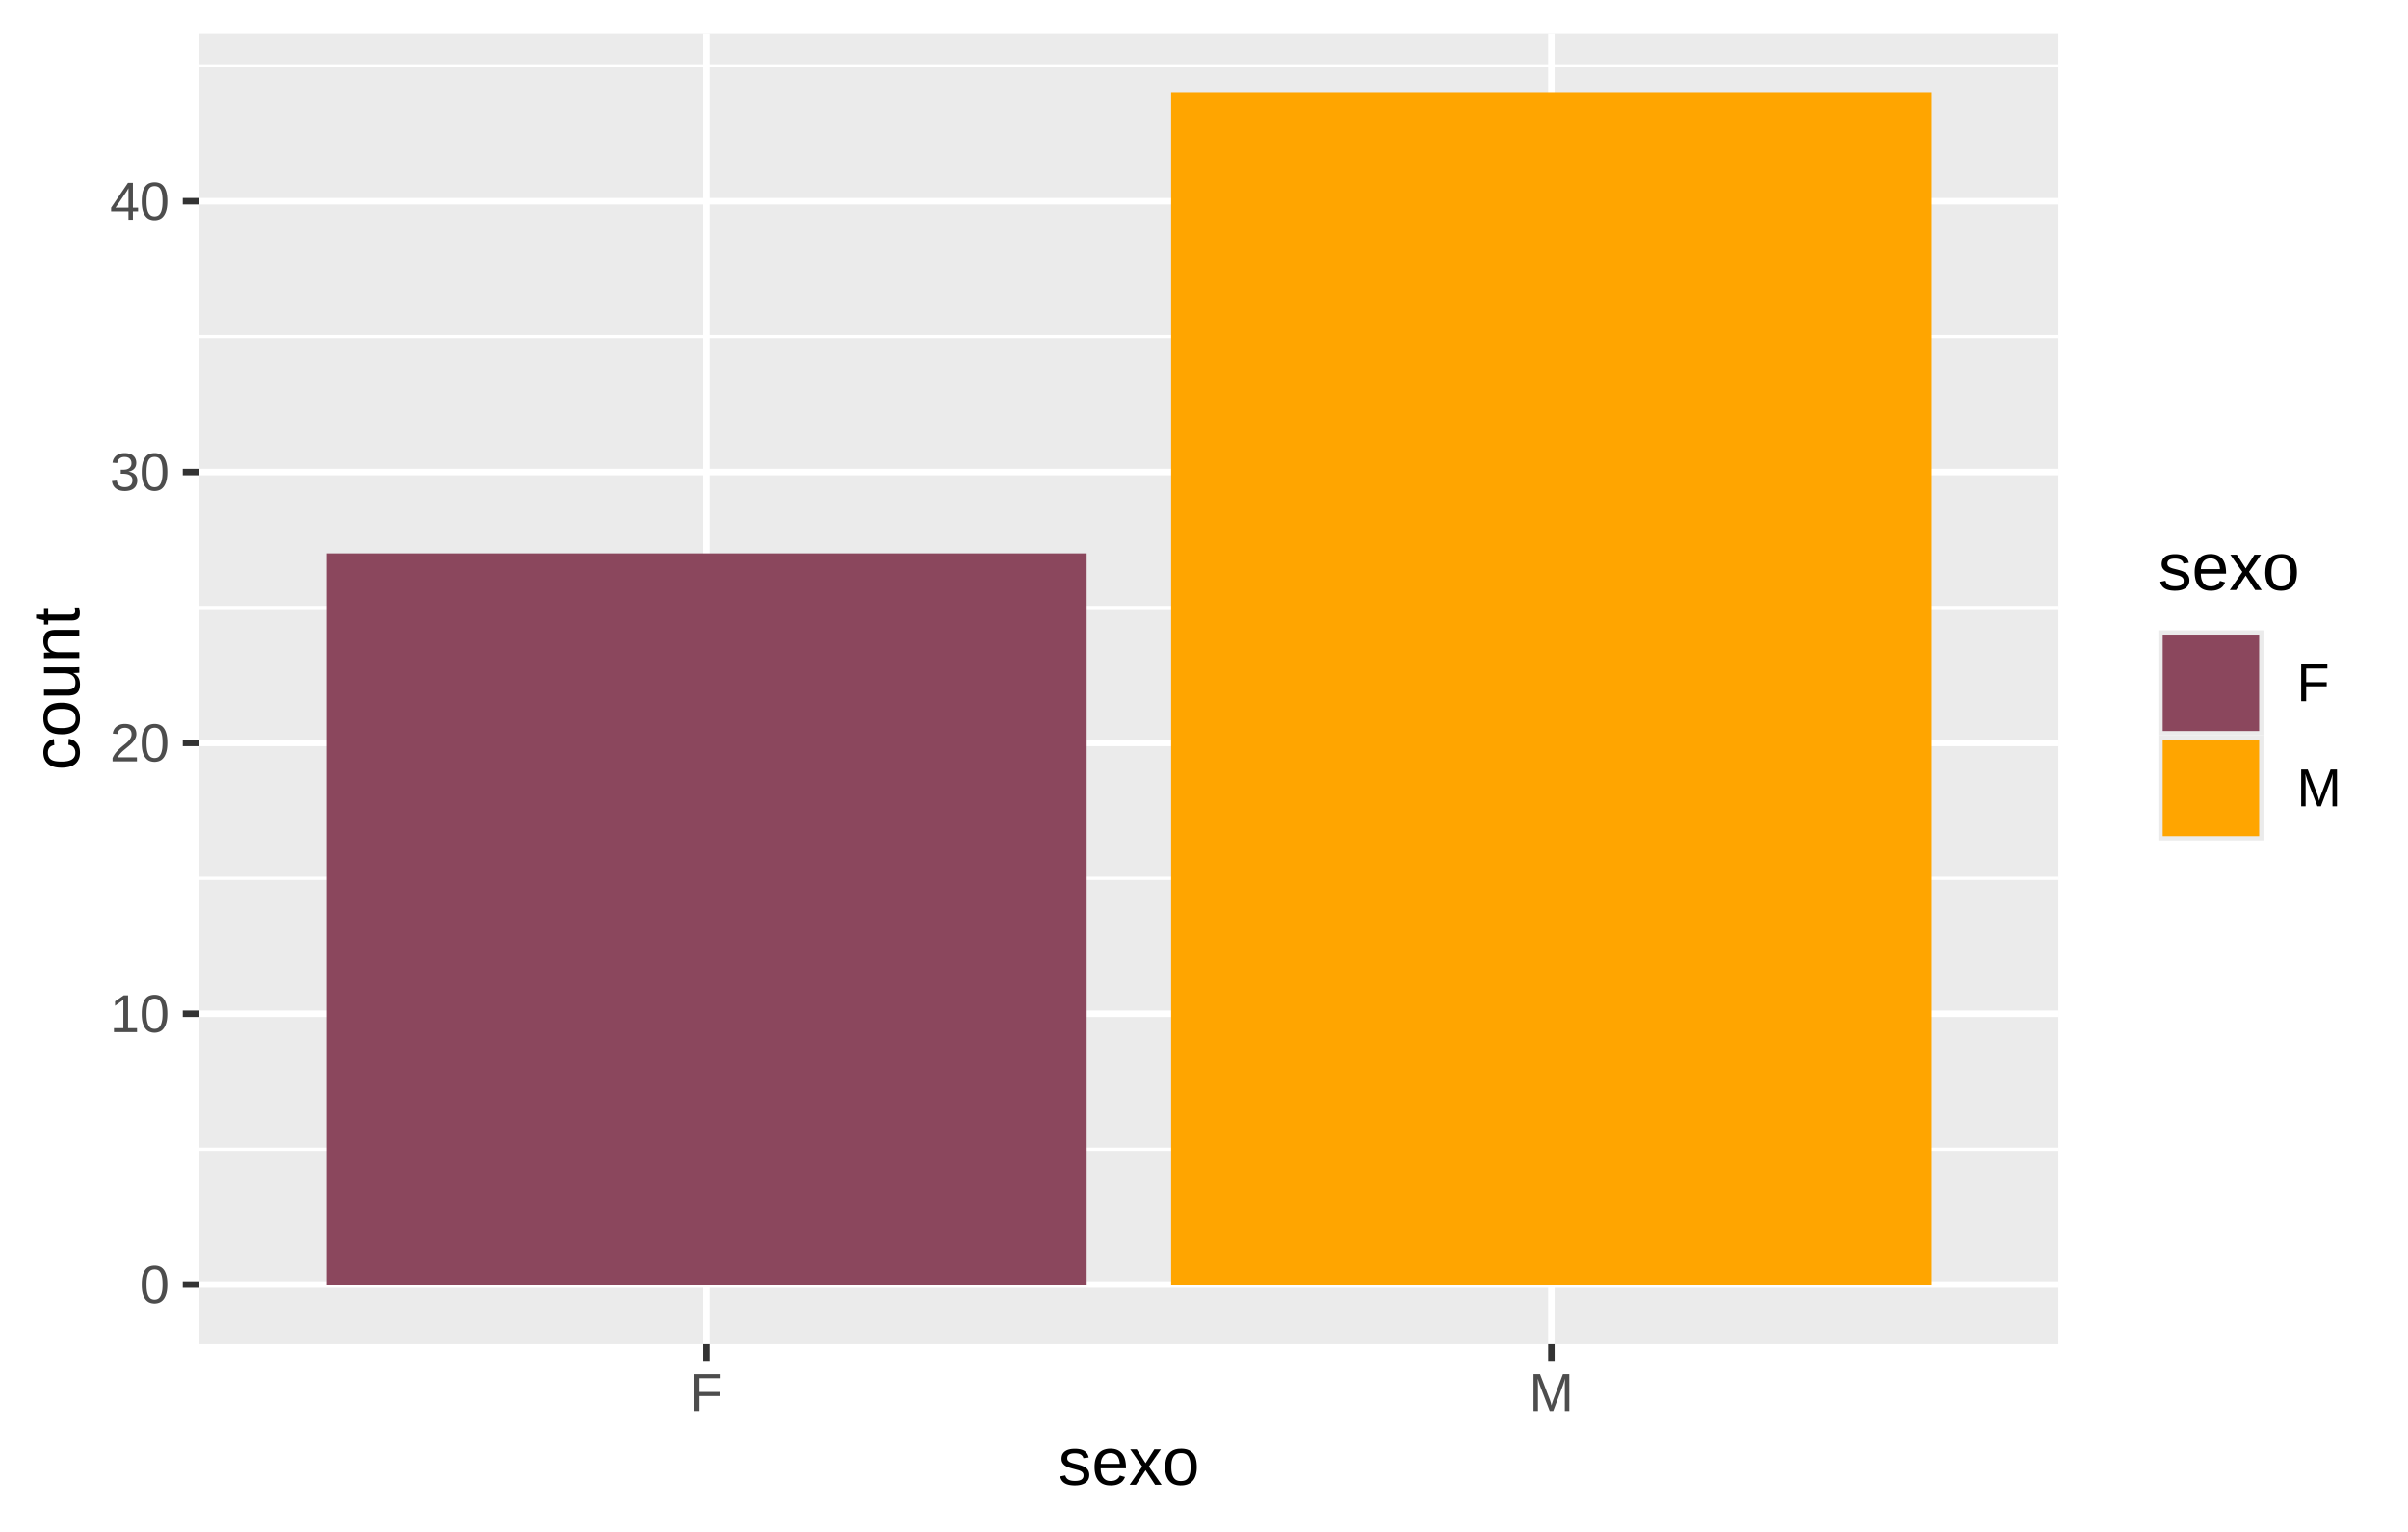 <?xml version="1.0" encoding="UTF-8"?>
<svg xmlns="http://www.w3.org/2000/svg" xmlns:xlink="http://www.w3.org/1999/xlink" width="396" height="252" viewBox="0 0 396 252">
<defs>
<clipPath id="clip-0">
<path clip-rule="nonzero" d="M 32.789 5.48 L 338.512 5.48 L 338.512 221.121 L 32.789 221.121 Z M 32.789 5.48 "/>
</clipPath>
<clipPath id="clip-1">
<path clip-rule="nonzero" d="M 32.789 188 L 338.512 188 L 338.512 190 L 32.789 190 Z M 32.789 188 "/>
</clipPath>
<clipPath id="clip-2">
<path clip-rule="nonzero" d="M 32.789 144 L 338.512 144 L 338.512 145 L 32.789 145 Z M 32.789 144 "/>
</clipPath>
<clipPath id="clip-3">
<path clip-rule="nonzero" d="M 32.789 99 L 338.512 99 L 338.512 101 L 32.789 101 Z M 32.789 99 "/>
</clipPath>
<clipPath id="clip-4">
<path clip-rule="nonzero" d="M 32.789 55 L 338.512 55 L 338.512 56 L 32.789 56 Z M 32.789 55 "/>
</clipPath>
<clipPath id="clip-5">
<path clip-rule="nonzero" d="M 32.789 10 L 338.512 10 L 338.512 12 L 32.789 12 Z M 32.789 10 "/>
</clipPath>
<clipPath id="clip-6">
<path clip-rule="nonzero" d="M 32.789 210 L 338.512 210 L 338.512 212 L 32.789 212 Z M 32.789 210 "/>
</clipPath>
<clipPath id="clip-7">
<path clip-rule="nonzero" d="M 32.789 166 L 338.512 166 L 338.512 168 L 32.789 168 Z M 32.789 166 "/>
</clipPath>
<clipPath id="clip-8">
<path clip-rule="nonzero" d="M 32.789 121 L 338.512 121 L 338.512 123 L 32.789 123 Z M 32.789 121 "/>
</clipPath>
<clipPath id="clip-9">
<path clip-rule="nonzero" d="M 32.789 77 L 338.512 77 L 338.512 79 L 32.789 79 Z M 32.789 77 "/>
</clipPath>
<clipPath id="clip-10">
<path clip-rule="nonzero" d="M 32.789 32 L 338.512 32 L 338.512 34 L 32.789 34 Z M 32.789 32 "/>
</clipPath>
<clipPath id="clip-11">
<path clip-rule="nonzero" d="M 115 5.48 L 117 5.48 L 117 221.121 L 115 221.121 Z M 115 5.48 "/>
</clipPath>
<clipPath id="clip-12">
<path clip-rule="nonzero" d="M 254 5.48 L 256 5.48 L 256 221.121 L 254 221.121 Z M 254 5.48 "/>
</clipPath>
</defs>
<rect x="-39.6" y="-25.2" width="475.2" height="302.4" fill="rgb(100%, 100%, 100%)" fill-opacity="1"/>
<rect x="-39.6" y="-25.2" width="475.2" height="302.4" fill="rgb(100%, 100%, 100%)" fill-opacity="1"/>
<path fill="none" stroke-width="1.067" stroke-linecap="round" stroke-linejoin="round" stroke="rgb(100%, 100%, 100%)" stroke-opacity="1" stroke-miterlimit="10" d="M 0 252 L 396 252 L 396 0 L 0 0 Z M 0 252 "/>
<g clip-path="url(#clip-0)">
<path fill-rule="nonzero" fill="rgb(92.157%, 92.157%, 92.157%)" fill-opacity="1" d="M 32.789 221.117 L 338.512 221.117 L 338.512 5.477 L 32.789 5.477 Z M 32.789 221.117 "/>
</g>
<g clip-path="url(#clip-1)">
<path fill="none" stroke-width="0.533" stroke-linecap="butt" stroke-linejoin="round" stroke="rgb(100%, 100%, 100%)" stroke-opacity="1" stroke-miterlimit="10" d="M 32.789 189.039 L 338.512 189.039 "/>
</g>
<g clip-path="url(#clip-2)">
<path fill="none" stroke-width="0.533" stroke-linecap="butt" stroke-linejoin="round" stroke="rgb(100%, 100%, 100%)" stroke-opacity="1" stroke-miterlimit="10" d="M 32.789 144.484 L 338.512 144.484 "/>
</g>
<g clip-path="url(#clip-3)">
<path fill="none" stroke-width="0.533" stroke-linecap="butt" stroke-linejoin="round" stroke="rgb(100%, 100%, 100%)" stroke-opacity="1" stroke-miterlimit="10" d="M 32.789 99.934 L 338.512 99.934 "/>
</g>
<g clip-path="url(#clip-4)">
<path fill="none" stroke-width="0.533" stroke-linecap="butt" stroke-linejoin="round" stroke="rgb(100%, 100%, 100%)" stroke-opacity="1" stroke-miterlimit="10" d="M 32.789 55.379 L 338.512 55.379 "/>
</g>
<g clip-path="url(#clip-5)">
<path fill="none" stroke-width="0.533" stroke-linecap="butt" stroke-linejoin="round" stroke="rgb(100%, 100%, 100%)" stroke-opacity="1" stroke-miterlimit="10" d="M 32.789 10.824 L 338.512 10.824 "/>
</g>
<g clip-path="url(#clip-6)">
<path fill="none" stroke-width="1.067" stroke-linecap="butt" stroke-linejoin="round" stroke="rgb(100%, 100%, 100%)" stroke-opacity="1" stroke-miterlimit="10" d="M 32.789 211.316 L 338.512 211.316 "/>
</g>
<g clip-path="url(#clip-7)">
<path fill="none" stroke-width="1.067" stroke-linecap="butt" stroke-linejoin="round" stroke="rgb(100%, 100%, 100%)" stroke-opacity="1" stroke-miterlimit="10" d="M 32.789 166.762 L 338.512 166.762 "/>
</g>
<g clip-path="url(#clip-8)">
<path fill="none" stroke-width="1.067" stroke-linecap="butt" stroke-linejoin="round" stroke="rgb(100%, 100%, 100%)" stroke-opacity="1" stroke-miterlimit="10" d="M 32.789 122.211 L 338.512 122.211 "/>
</g>
<g clip-path="url(#clip-9)">
<path fill="none" stroke-width="1.067" stroke-linecap="butt" stroke-linejoin="round" stroke="rgb(100%, 100%, 100%)" stroke-opacity="1" stroke-miterlimit="10" d="M 32.789 77.656 L 338.512 77.656 "/>
</g>
<g clip-path="url(#clip-10)">
<path fill="none" stroke-width="1.067" stroke-linecap="butt" stroke-linejoin="round" stroke="rgb(100%, 100%, 100%)" stroke-opacity="1" stroke-miterlimit="10" d="M 32.789 33.102 L 338.512 33.102 "/>
</g>
<g clip-path="url(#clip-11)">
<path fill="none" stroke-width="1.067" stroke-linecap="butt" stroke-linejoin="round" stroke="rgb(100%, 100%, 100%)" stroke-opacity="1" stroke-miterlimit="10" d="M 116.168 221.117 L 116.168 5.48 "/>
</g>
<g clip-path="url(#clip-12)">
<path fill="none" stroke-width="1.067" stroke-linecap="butt" stroke-linejoin="round" stroke="rgb(100%, 100%, 100%)" stroke-opacity="1" stroke-miterlimit="10" d="M 255.133 221.117 L 255.133 5.48 "/>
</g>
<path fill-rule="nonzero" fill="rgb(54.51%, 27.843%, 36.471%)" fill-opacity="1" d="M 53.633 211.316 L 178.703 211.316 L 178.703 91.023 L 53.633 91.023 Z M 53.633 211.316 "/>
<path fill-rule="nonzero" fill="rgb(100%, 64.706%, 0%)" fill-opacity="1" d="M 192.598 211.316 L 317.668 211.316 L 317.668 15.281 L 192.598 15.281 Z M 192.598 211.316 "/>
<path fill-rule="nonzero" fill="rgb(30.196%, 30.196%, 30.196%)" fill-opacity="1" d="M 27.516 211.312 L 27.512 211.484 L 27.508 211.652 L 27.5 211.812 L 27.488 211.969 L 27.473 212.117 L 27.453 212.262 L 27.434 212.402 L 27.406 212.535 L 27.379 212.66 L 27.348 212.785 L 27.277 213.012 L 27.238 213.121 L 27.195 213.223 L 27.152 213.32 L 27.105 213.414 L 27.059 213.504 L 27.004 213.59 L 26.953 213.672 L 26.895 213.746 L 26.836 213.816 L 26.777 213.883 L 26.715 213.945 L 26.652 214.004 L 26.586 214.059 L 26.52 214.109 L 26.449 214.156 L 26.375 214.199 L 26.301 214.238 L 26.227 214.27 L 26.148 214.301 L 26.07 214.328 L 25.988 214.352 L 25.824 214.391 L 25.66 214.414 L 25.488 214.43 L 25.312 214.43 L 25.141 214.414 L 25.055 214.402 L 24.973 214.391 L 24.809 214.352 L 24.73 214.328 L 24.652 214.301 L 24.574 214.27 L 24.5 214.238 L 24.426 214.199 L 24.355 214.156 L 24.285 214.109 L 24.219 214.059 L 24.152 214.004 L 24.09 213.945 L 24.027 213.883 L 23.969 213.816 L 23.91 213.746 L 23.855 213.672 L 23.801 213.59 L 23.754 213.508 L 23.703 213.418 L 23.66 213.324 L 23.617 213.227 L 23.574 213.125 L 23.535 213.016 L 23.5 212.906 L 23.465 212.789 L 23.41 212.539 L 23.387 212.406 L 23.363 212.266 L 23.348 212.121 L 23.332 211.973 L 23.32 211.816 L 23.312 211.652 L 23.309 211.488 L 23.309 211.133 L 23.312 210.961 L 23.32 210.793 L 23.332 210.633 L 23.348 210.48 L 23.363 210.332 L 23.387 210.188 L 23.41 210.055 L 23.438 209.926 L 23.465 209.801 L 23.5 209.684 L 23.535 209.57 L 23.574 209.465 L 23.617 209.359 L 23.66 209.262 L 23.707 209.168 L 23.754 209.078 L 23.805 208.996 L 23.859 208.918 L 23.914 208.844 L 23.973 208.773 L 24.031 208.711 L 24.094 208.648 L 24.156 208.594 L 24.223 208.539 L 24.289 208.492 L 24.359 208.449 L 24.434 208.41 L 24.508 208.375 L 24.582 208.344 L 24.66 208.316 L 24.742 208.293 L 24.82 208.27 L 24.902 208.25 L 24.988 208.234 L 25.16 208.211 L 25.246 208.203 L 25.336 208.199 L 25.512 208.199 L 25.598 208.203 L 25.68 208.211 L 25.766 208.223 L 25.848 208.234 L 25.926 208.25 L 26.008 208.27 L 26.086 208.293 L 26.16 208.316 L 26.238 208.344 L 26.312 208.375 L 26.387 208.41 L 26.457 208.449 L 26.527 208.492 L 26.598 208.539 L 26.66 208.594 L 26.727 208.648 L 26.785 208.711 L 26.848 208.773 L 26.902 208.844 L 26.961 208.918 L 27.012 208.996 L 27.062 209.078 L 27.113 209.168 L 27.156 209.262 L 27.199 209.359 L 27.242 209.465 L 27.281 209.57 L 27.316 209.684 L 27.352 209.801 L 27.383 209.926 L 27.41 210.055 L 27.434 210.188 L 27.457 210.332 L 27.473 210.48 L 27.488 210.633 L 27.5 210.793 L 27.508 210.961 L 27.512 211.133 Z M 26.727 211.312 L 26.727 211.172 L 26.723 211.035 L 26.719 210.902 L 26.715 210.777 L 26.707 210.652 L 26.695 210.535 L 26.688 210.422 L 26.672 210.316 L 26.66 210.215 L 26.641 210.117 L 26.625 210.02 L 26.605 209.93 L 26.582 209.844 L 26.559 209.762 L 26.535 209.684 L 26.508 209.609 L 26.48 209.539 L 26.453 209.473 L 26.422 209.41 L 26.387 209.352 L 26.355 209.293 L 26.32 209.242 L 26.242 209.148 L 26.203 209.105 L 26.16 209.066 L 26.117 209.031 L 26.07 209 L 25.977 208.945 L 25.926 208.926 L 25.879 208.902 L 25.824 208.887 L 25.773 208.871 L 25.719 208.855 L 25.664 208.848 L 25.605 208.836 L 25.488 208.828 L 25.363 208.828 L 25.297 208.832 L 25.238 208.836 L 25.176 208.848 L 25.117 208.855 L 24.953 208.902 L 24.902 208.926 L 24.852 208.945 L 24.801 208.973 L 24.754 209 L 24.707 209.035 L 24.664 209.07 L 24.621 209.109 L 24.578 209.152 L 24.5 209.246 L 24.43 209.355 L 24.395 209.414 L 24.367 209.477 L 24.336 209.543 L 24.309 209.613 L 24.281 209.688 L 24.258 209.766 L 24.234 209.848 L 24.215 209.934 L 24.176 210.121 L 24.16 210.219 L 24.145 210.32 L 24.133 210.426 L 24.121 210.539 L 24.109 210.656 L 24.102 210.777 L 24.094 211.035 L 24.09 211.172 L 24.09 211.453 L 24.094 211.586 L 24.102 211.836 L 24.109 211.957 L 24.121 212.07 L 24.145 212.289 L 24.16 212.391 L 24.176 212.488 L 24.195 212.582 L 24.215 212.672 L 24.238 212.758 L 24.262 212.84 L 24.285 212.918 L 24.34 213.066 L 24.371 213.133 L 24.434 213.258 L 24.504 213.367 L 24.582 213.461 L 24.664 213.543 L 24.711 213.582 L 24.754 213.617 L 24.801 213.645 L 24.852 213.672 L 24.898 213.695 L 24.949 213.719 L 25.004 213.738 L 25.059 213.754 L 25.168 213.777 L 25.285 213.793 L 25.348 213.797 L 25.469 213.797 L 25.527 213.793 L 25.645 213.777 L 25.754 213.754 L 25.805 213.738 L 25.859 213.719 L 25.91 213.695 L 25.957 213.672 L 26.008 213.645 L 26.055 213.617 L 26.098 213.582 L 26.184 213.504 L 26.227 213.461 L 26.266 213.414 L 26.301 213.367 L 26.371 213.258 L 26.406 213.195 L 26.438 213.133 L 26.469 213.066 L 26.523 212.918 L 26.547 212.84 L 26.57 212.758 L 26.594 212.672 L 26.613 212.582 L 26.633 212.488 L 26.652 212.391 L 26.668 212.289 L 26.684 212.18 L 26.695 212.07 L 26.703 211.957 L 26.711 211.836 L 26.719 211.711 L 26.723 211.586 L 26.727 211.453 Z M 26.727 211.312 "/>
<path fill-rule="nonzero" fill="rgb(30.196%, 30.196%, 30.196%)" fill-opacity="1" d="M 18.738 169.789 L 18.738 169.133 L 20.281 169.133 L 20.281 164.477 L 18.918 165.449 L 18.918 164.719 L 20.348 163.734 L 21.059 163.734 L 21.059 169.133 L 22.535 169.133 L 22.535 169.789 Z M 18.738 169.789 "/>
<path fill-rule="nonzero" fill="rgb(30.196%, 30.196%, 30.196%)" fill-opacity="1" d="M 27.516 166.762 L 27.512 166.934 L 27.508 167.098 L 27.5 167.258 L 27.488 167.414 L 27.473 167.562 L 27.453 167.707 L 27.434 167.848 L 27.406 167.98 L 27.379 168.109 L 27.348 168.23 L 27.312 168.348 L 27.277 168.457 L 27.238 168.566 L 27.195 168.668 L 27.152 168.766 L 27.105 168.863 L 27.059 168.949 L 27.004 169.035 L 26.953 169.117 L 26.836 169.266 L 26.777 169.332 L 26.715 169.395 L 26.652 169.453 L 26.586 169.508 L 26.52 169.559 L 26.449 169.602 L 26.375 169.645 L 26.301 169.684 L 26.227 169.719 L 26.07 169.773 L 25.906 169.82 L 25.742 169.852 L 25.66 169.863 L 25.574 169.871 L 25.488 169.875 L 25.312 169.875 L 25.227 169.871 L 25.141 169.863 L 25.055 169.852 L 24.891 169.82 L 24.809 169.797 L 24.73 169.773 L 24.574 169.719 L 24.5 169.684 L 24.426 169.645 L 24.285 169.559 L 24.219 169.508 L 24.152 169.453 L 24.09 169.395 L 24.027 169.332 L 23.969 169.266 L 23.91 169.191 L 23.855 169.117 L 23.801 169.039 L 23.754 168.953 L 23.703 168.863 L 23.66 168.77 L 23.617 168.672 L 23.574 168.57 L 23.535 168.461 L 23.5 168.352 L 23.465 168.234 L 23.438 168.113 L 23.41 167.984 L 23.387 167.852 L 23.363 167.711 L 23.348 167.566 L 23.332 167.418 L 23.32 167.262 L 23.312 167.102 L 23.309 166.934 L 23.309 166.582 L 23.312 166.406 L 23.32 166.242 L 23.332 166.078 L 23.348 165.926 L 23.363 165.777 L 23.387 165.637 L 23.41 165.5 L 23.438 165.371 L 23.465 165.25 L 23.5 165.129 L 23.535 165.016 L 23.574 164.91 L 23.617 164.805 L 23.66 164.707 L 23.707 164.613 L 23.754 164.527 L 23.805 164.441 L 23.859 164.363 L 23.914 164.289 L 24.031 164.156 L 24.094 164.094 L 24.156 164.039 L 24.223 163.988 L 24.289 163.941 L 24.359 163.895 L 24.434 163.855 L 24.508 163.82 L 24.582 163.793 L 24.66 163.766 L 24.742 163.738 L 24.82 163.719 L 24.902 163.699 L 25.074 163.668 L 25.246 163.652 L 25.426 163.645 L 25.598 163.652 L 25.68 163.66 L 25.766 163.668 L 25.848 163.684 L 25.926 163.699 L 26.008 163.719 L 26.086 163.738 L 26.16 163.766 L 26.238 163.793 L 26.312 163.82 L 26.387 163.855 L 26.457 163.895 L 26.598 163.988 L 26.66 164.039 L 26.727 164.094 L 26.785 164.156 L 26.848 164.223 L 26.902 164.289 L 26.961 164.363 L 27.012 164.441 L 27.113 164.613 L 27.156 164.707 L 27.199 164.805 L 27.242 164.91 L 27.281 165.016 L 27.316 165.129 L 27.352 165.25 L 27.383 165.371 L 27.41 165.5 L 27.434 165.637 L 27.457 165.777 L 27.473 165.926 L 27.488 166.078 L 27.5 166.242 L 27.508 166.406 L 27.512 166.582 Z M 26.727 166.762 L 26.727 166.617 L 26.723 166.48 L 26.715 166.223 L 26.707 166.102 L 26.695 165.984 L 26.688 165.871 L 26.672 165.762 L 26.66 165.66 L 26.641 165.562 L 26.625 165.469 L 26.605 165.379 L 26.559 165.207 L 26.535 165.129 L 26.508 165.055 L 26.48 164.984 L 26.453 164.918 L 26.422 164.855 L 26.387 164.797 L 26.355 164.742 L 26.32 164.688 L 26.242 164.594 L 26.203 164.551 L 26.16 164.512 L 26.117 164.477 L 26.07 164.445 L 26.023 164.418 L 25.977 164.395 L 25.926 164.371 L 25.879 164.352 L 25.824 164.332 L 25.773 164.316 L 25.664 164.293 L 25.547 164.277 L 25.488 164.273 L 25.363 164.273 L 25.297 164.277 L 25.238 164.285 L 25.176 164.293 L 25.117 164.305 L 25.062 164.316 L 25.008 164.332 L 24.953 164.352 L 24.902 164.371 L 24.801 164.418 L 24.707 164.48 L 24.664 164.516 L 24.621 164.555 L 24.578 164.598 L 24.5 164.691 L 24.43 164.801 L 24.395 164.859 L 24.367 164.922 L 24.336 164.988 L 24.309 165.059 L 24.281 165.133 L 24.234 165.297 L 24.215 165.383 L 24.195 165.473 L 24.176 165.566 L 24.16 165.664 L 24.145 165.766 L 24.133 165.875 L 24.109 166.102 L 24.102 166.227 L 24.098 166.352 L 24.094 166.484 L 24.09 166.621 L 24.09 166.898 L 24.094 167.031 L 24.098 167.16 L 24.102 167.281 L 24.109 167.402 L 24.133 167.629 L 24.145 167.734 L 24.16 167.836 L 24.176 167.934 L 24.195 168.027 L 24.215 168.117 L 24.238 168.203 L 24.262 168.285 L 24.285 168.363 L 24.312 168.441 L 24.34 168.512 L 24.402 168.645 L 24.434 168.703 L 24.504 168.812 L 24.543 168.863 L 24.582 168.906 L 24.625 168.953 L 24.664 168.992 L 24.711 169.027 L 24.754 169.062 L 24.801 169.094 L 24.852 169.121 L 24.898 169.145 L 24.949 169.164 L 25.004 169.184 L 25.113 169.215 L 25.168 169.223 L 25.227 169.234 L 25.285 169.238 L 25.41 169.246 L 25.586 169.234 L 25.645 169.223 L 25.699 169.215 L 25.754 169.199 L 25.805 169.184 L 25.859 169.164 L 25.91 169.145 L 25.957 169.121 L 26.008 169.094 L 26.055 169.062 L 26.141 168.992 L 26.184 168.953 L 26.227 168.906 L 26.266 168.863 L 26.301 168.812 L 26.371 168.703 L 26.406 168.645 L 26.469 168.512 L 26.496 168.441 L 26.523 168.363 L 26.547 168.285 L 26.57 168.203 L 26.594 168.117 L 26.613 168.027 L 26.633 167.934 L 26.652 167.836 L 26.668 167.734 L 26.684 167.629 L 26.695 167.516 L 26.703 167.402 L 26.719 167.16 L 26.723 167.031 L 26.727 166.898 Z M 26.727 166.762 "/>
<path fill-rule="nonzero" fill="rgb(30.196%, 30.196%, 30.196%)" fill-opacity="1" d="M 18.512 125.238 L 18.512 124.691 L 18.559 124.59 L 18.605 124.496 L 18.652 124.398 L 18.754 124.219 L 18.809 124.133 L 18.867 124.047 L 18.922 123.965 L 18.984 123.883 L 19.047 123.805 L 19.109 123.73 L 19.172 123.652 L 19.238 123.582 L 19.305 123.508 L 19.371 123.438 L 19.438 123.371 L 19.504 123.301 L 19.574 123.238 L 19.641 123.172 L 19.852 122.984 L 19.918 122.926 L 20.059 122.809 L 20.125 122.75 L 20.195 122.695 L 20.262 122.637 L 20.332 122.582 L 20.398 122.531 L 20.465 122.477 L 20.535 122.422 L 20.598 122.371 L 20.664 122.316 L 20.727 122.262 L 20.785 122.211 L 20.848 122.156 L 20.906 122.102 L 20.961 122.051 L 21.07 121.941 L 21.125 121.891 L 21.219 121.781 L 21.266 121.723 L 21.309 121.668 L 21.352 121.609 L 21.387 121.555 L 21.426 121.496 L 21.461 121.438 L 21.492 121.379 L 21.523 121.316 L 21.547 121.258 L 21.57 121.191 L 21.59 121.125 L 21.605 121.059 L 21.617 120.992 L 21.625 120.922 L 21.629 120.852 L 21.633 120.777 L 21.633 120.727 L 21.629 120.676 L 21.621 120.582 L 21.613 120.535 L 21.605 120.492 L 21.594 120.445 L 21.582 120.406 L 21.57 120.363 L 21.539 120.285 L 21.52 120.25 L 21.5 120.211 L 21.48 120.176 L 21.461 120.145 L 21.414 120.082 L 21.387 120.051 L 21.332 119.996 L 21.301 119.969 L 21.238 119.922 L 21.203 119.898 L 21.172 119.879 L 21.133 119.859 L 21.098 119.84 L 21.02 119.809 L 20.98 119.797 L 20.852 119.762 L 20.766 119.746 L 20.719 119.738 L 20.625 119.73 L 20.578 119.73 L 20.527 119.727 L 20.48 119.73 L 20.438 119.73 L 20.391 119.734 L 20.348 119.738 L 20.301 119.746 L 20.258 119.75 L 20.215 119.758 L 20.129 119.781 L 20.051 119.805 L 19.973 119.836 L 19.934 119.855 L 19.828 119.914 L 19.793 119.938 L 19.762 119.961 L 19.727 119.984 L 19.695 120.012 L 19.609 120.098 L 19.582 120.133 L 19.559 120.164 L 19.531 120.199 L 19.508 120.234 L 19.488 120.27 L 19.465 120.309 L 19.445 120.348 L 19.414 120.426 L 19.383 120.512 L 19.371 120.559 L 19.363 120.605 L 19.352 120.652 L 19.344 120.699 L 19.336 120.75 L 18.547 120.676 L 18.555 120.613 L 18.566 120.547 L 18.578 120.484 L 18.609 120.359 L 18.629 120.301 L 18.652 120.238 L 18.699 120.121 L 18.727 120.062 L 18.758 120.008 L 18.789 119.949 L 18.82 119.898 L 18.859 119.844 L 18.895 119.793 L 18.938 119.742 L 18.977 119.695 L 19.023 119.648 L 19.07 119.605 L 19.117 119.559 L 19.168 119.52 L 19.223 119.477 L 19.332 119.398 L 19.391 119.363 L 19.516 119.301 L 19.582 119.27 L 19.715 119.215 L 19.785 119.191 L 19.859 119.172 L 19.938 119.152 L 20.016 119.137 L 20.094 119.125 L 20.176 119.113 L 20.262 119.102 L 20.348 119.098 L 20.438 119.094 L 20.617 119.094 L 20.789 119.102 L 20.953 119.117 L 21.035 119.129 L 21.109 119.145 L 21.188 119.16 L 21.258 119.18 L 21.332 119.199 L 21.402 119.223 L 21.469 119.246 L 21.594 119.301 L 21.656 119.332 L 21.715 119.367 L 21.824 119.438 L 21.926 119.516 L 22.062 119.652 L 22.141 119.754 L 22.176 119.805 L 22.211 119.859 L 22.242 119.918 L 22.27 119.977 L 22.324 120.102 L 22.344 120.164 L 22.363 120.23 L 22.395 120.371 L 22.406 120.441 L 22.414 120.516 L 22.422 120.594 L 22.426 120.672 L 22.426 120.812 L 22.418 120.93 L 22.41 120.988 L 22.387 121.105 L 22.371 121.164 L 22.355 121.219 L 22.336 121.277 L 22.316 121.332 L 22.27 121.441 L 22.242 121.492 L 22.215 121.547 L 22.188 121.598 L 22.16 121.652 L 22.125 121.703 L 22.094 121.754 L 22.023 121.855 L 21.984 121.906 L 21.949 121.953 L 21.91 122.004 L 21.867 122.051 L 21.828 122.102 L 21.742 122.195 L 21.555 122.383 L 21.504 122.43 L 21.457 122.477 L 21.406 122.52 L 21.305 122.613 L 21.254 122.656 L 21.203 122.703 L 21.152 122.746 L 21.098 122.793 L 21.047 122.836 L 20.992 122.879 L 20.941 122.922 L 20.891 122.969 L 20.781 123.055 L 20.73 123.098 L 20.676 123.141 L 20.625 123.188 L 20.516 123.273 L 20.211 123.531 L 20.164 123.578 L 20.117 123.621 L 20.066 123.664 L 19.891 123.84 L 19.848 123.887 L 19.805 123.93 L 19.766 123.977 L 19.727 124.02 L 19.688 124.066 L 19.652 124.109 L 19.613 124.156 L 19.582 124.199 L 19.547 124.246 L 19.516 124.293 L 19.488 124.34 L 19.457 124.387 L 19.434 124.434 L 19.406 124.48 L 19.383 124.531 L 19.363 124.578 L 22.52 124.578 L 22.52 125.238 Z M 18.512 125.238 "/>
<path fill-rule="nonzero" fill="rgb(30.196%, 30.196%, 30.196%)" fill-opacity="1" d="M 27.516 122.207 L 27.512 122.379 L 27.508 122.547 L 27.5 122.707 L 27.488 122.859 L 27.473 123.012 L 27.453 123.156 L 27.434 123.293 L 27.406 123.426 L 27.379 123.555 L 27.348 123.676 L 27.312 123.793 L 27.277 123.906 L 27.238 124.012 L 27.195 124.117 L 27.152 124.215 L 27.105 124.309 L 27.059 124.398 L 27.004 124.484 L 26.953 124.562 L 26.895 124.641 L 26.836 124.711 L 26.777 124.777 L 26.715 124.84 L 26.652 124.898 L 26.586 124.953 L 26.52 125.004 L 26.449 125.051 L 26.375 125.094 L 26.227 125.164 L 26.148 125.195 L 26.07 125.223 L 25.988 125.246 L 25.906 125.266 L 25.742 125.297 L 25.66 125.309 L 25.574 125.316 L 25.488 125.32 L 25.398 125.324 L 25.227 125.316 L 25.141 125.309 L 25.055 125.297 L 24.891 125.266 L 24.809 125.246 L 24.73 125.223 L 24.652 125.195 L 24.574 125.164 L 24.426 125.094 L 24.355 125.051 L 24.285 125.004 L 24.219 124.953 L 24.152 124.898 L 24.09 124.84 L 24.027 124.777 L 23.969 124.711 L 23.91 124.641 L 23.801 124.484 L 23.754 124.398 L 23.703 124.312 L 23.66 124.219 L 23.617 124.121 L 23.574 124.016 L 23.535 123.91 L 23.5 123.797 L 23.465 123.68 L 23.438 123.559 L 23.41 123.43 L 23.387 123.297 L 23.363 123.16 L 23.348 123.016 L 23.332 122.863 L 23.32 122.707 L 23.312 122.547 L 23.309 122.379 L 23.309 122.027 L 23.312 121.855 L 23.32 121.688 L 23.332 121.527 L 23.348 121.371 L 23.363 121.223 L 23.387 121.082 L 23.41 120.945 L 23.438 120.816 L 23.465 120.695 L 23.5 120.578 L 23.535 120.465 L 23.574 120.355 L 23.617 120.254 L 23.66 120.156 L 23.707 120.062 L 23.754 119.973 L 23.805 119.891 L 23.859 119.809 L 23.914 119.738 L 23.973 119.668 L 24.031 119.602 L 24.156 119.484 L 24.223 119.434 L 24.289 119.387 L 24.359 119.344 L 24.434 119.305 L 24.508 119.27 L 24.582 119.238 L 24.66 119.211 L 24.742 119.188 L 24.82 119.164 L 24.902 119.145 L 24.988 119.129 L 25.16 119.105 L 25.246 119.098 L 25.336 119.094 L 25.512 119.094 L 25.598 119.098 L 25.68 119.105 L 25.766 119.117 L 25.848 119.129 L 25.926 119.145 L 26.008 119.164 L 26.086 119.188 L 26.16 119.211 L 26.238 119.238 L 26.312 119.27 L 26.387 119.305 L 26.457 119.344 L 26.527 119.387 L 26.598 119.434 L 26.66 119.484 L 26.727 119.543 L 26.785 119.602 L 26.848 119.668 L 26.902 119.738 L 26.961 119.809 L 27.062 119.973 L 27.113 120.062 L 27.156 120.156 L 27.199 120.254 L 27.242 120.355 L 27.281 120.465 L 27.316 120.578 L 27.352 120.695 L 27.383 120.816 L 27.41 120.945 L 27.434 121.082 L 27.457 121.223 L 27.473 121.371 L 27.488 121.527 L 27.5 121.688 L 27.508 121.855 L 27.512 122.027 Z M 26.727 122.207 L 26.727 122.066 L 26.723 121.93 L 26.719 121.797 L 26.715 121.668 L 26.707 121.547 L 26.695 121.43 L 26.688 121.316 L 26.672 121.211 L 26.66 121.105 L 26.641 121.008 L 26.625 120.914 L 26.605 120.824 L 26.582 120.738 L 26.559 120.656 L 26.535 120.578 L 26.508 120.504 L 26.453 120.363 L 26.422 120.301 L 26.387 120.242 L 26.355 120.188 L 26.32 120.137 L 26.281 120.086 L 26.242 120.039 L 26.203 120 L 26.16 119.961 L 26.117 119.926 L 26.023 119.863 L 25.977 119.84 L 25.926 119.816 L 25.879 119.797 L 25.824 119.777 L 25.773 119.762 L 25.664 119.738 L 25.547 119.723 L 25.488 119.723 L 25.426 119.719 L 25.363 119.723 L 25.297 119.723 L 25.238 119.73 L 25.176 119.738 L 25.117 119.75 L 25.062 119.762 L 25.008 119.777 L 24.953 119.797 L 24.902 119.816 L 24.852 119.84 L 24.801 119.867 L 24.754 119.895 L 24.707 119.926 L 24.664 119.961 L 24.621 120.004 L 24.578 120.043 L 24.539 120.09 L 24.5 120.141 L 24.465 120.191 L 24.43 120.246 L 24.395 120.309 L 24.367 120.371 L 24.336 120.438 L 24.309 120.508 L 24.281 120.582 L 24.258 120.66 L 24.234 120.742 L 24.215 120.828 L 24.195 120.918 L 24.176 121.012 L 24.16 121.109 L 24.145 121.215 L 24.133 121.32 L 24.121 121.434 L 24.109 121.551 L 24.102 121.672 L 24.098 121.797 L 24.094 121.93 L 24.09 122.066 L 24.09 122.344 L 24.094 122.477 L 24.098 122.605 L 24.102 122.73 L 24.109 122.848 L 24.121 122.965 L 24.133 123.074 L 24.145 123.18 L 24.16 123.281 L 24.176 123.379 L 24.195 123.473 L 24.215 123.562 L 24.262 123.734 L 24.285 123.812 L 24.312 123.887 L 24.34 123.957 L 24.402 124.09 L 24.434 124.148 L 24.469 124.207 L 24.504 124.258 L 24.543 124.309 L 24.582 124.355 L 24.664 124.438 L 24.711 124.477 L 24.754 124.508 L 24.801 124.539 L 24.852 124.566 L 24.898 124.59 L 24.949 124.609 L 25.004 124.629 L 25.113 124.66 L 25.168 124.672 L 25.285 124.688 L 25.348 124.691 L 25.469 124.691 L 25.527 124.688 L 25.645 124.672 L 25.699 124.66 L 25.754 124.645 L 25.805 124.629 L 25.859 124.609 L 25.91 124.59 L 25.957 124.566 L 26.008 124.539 L 26.055 124.508 L 26.098 124.477 L 26.184 124.398 L 26.227 124.355 L 26.266 124.309 L 26.336 124.207 L 26.406 124.09 L 26.469 123.957 L 26.496 123.887 L 26.523 123.812 L 26.547 123.734 L 26.594 123.562 L 26.613 123.473 L 26.633 123.379 L 26.652 123.281 L 26.668 123.18 L 26.684 123.074 L 26.695 122.965 L 26.711 122.73 L 26.719 122.605 L 26.723 122.477 L 26.727 122.344 Z M 26.727 122.207 "/>
<path fill-rule="nonzero" fill="rgb(30.196%, 30.196%, 30.196%)" fill-opacity="1" d="M 22.578 79.012 L 22.57 79.176 L 22.566 79.254 L 22.555 79.332 L 22.543 79.406 L 22.527 79.48 L 22.512 79.551 L 22.488 79.621 L 22.441 79.754 L 22.41 79.82 L 22.383 79.883 L 22.312 80 L 22.273 80.059 L 22.234 80.113 L 22.191 80.164 L 22.145 80.215 L 22.043 80.309 L 21.992 80.352 L 21.938 80.395 L 21.879 80.434 L 21.816 80.473 L 21.754 80.508 L 21.621 80.57 L 21.551 80.602 L 21.477 80.629 L 21.32 80.676 L 21.242 80.695 L 21.16 80.711 L 21.074 80.727 L 20.902 80.75 L 20.715 80.766 L 20.621 80.77 L 20.414 80.77 L 20.305 80.762 L 20.203 80.758 L 20.102 80.746 L 20.004 80.734 L 19.91 80.719 L 19.82 80.703 L 19.734 80.68 L 19.652 80.656 L 19.574 80.633 L 19.426 80.57 L 19.355 80.539 L 19.223 80.469 L 19.047 80.352 L 18.992 80.309 L 18.941 80.262 L 18.848 80.168 L 18.762 80.066 L 18.723 80.016 L 18.652 79.906 L 18.621 79.852 L 18.594 79.797 L 18.566 79.738 L 18.543 79.68 L 18.523 79.617 L 18.5 79.559 L 18.48 79.496 L 18.465 79.438 L 18.449 79.375 L 18.438 79.312 L 18.422 79.254 L 18.406 79.129 L 19.203 79.055 L 19.219 79.148 L 19.242 79.242 L 19.266 79.328 L 19.281 79.371 L 19.293 79.414 L 19.312 79.453 L 19.328 79.492 L 19.367 79.57 L 19.438 79.676 L 19.465 79.711 L 19.52 79.773 L 19.551 79.805 L 19.613 79.859 L 19.648 79.887 L 19.684 79.91 L 19.723 79.938 L 19.758 79.957 L 19.801 79.98 L 19.84 80 L 19.883 80.02 L 19.926 80.035 L 20.02 80.066 L 20.172 80.102 L 20.281 80.117 L 20.398 80.125 L 20.461 80.129 L 20.523 80.129 L 20.637 80.125 L 20.746 80.117 L 20.852 80.102 L 20.949 80.082 L 21.043 80.059 L 21.133 80.023 L 21.219 79.988 L 21.297 79.945 L 21.371 79.895 L 21.438 79.84 L 21.504 79.781 L 21.559 79.715 L 21.609 79.645 L 21.652 79.566 L 21.691 79.484 L 21.719 79.395 L 21.742 79.301 L 21.762 79.203 L 21.77 79.098 L 21.773 78.984 L 21.773 78.922 L 21.77 78.855 L 21.762 78.797 L 21.75 78.738 L 21.734 78.684 L 21.719 78.633 L 21.699 78.582 L 21.676 78.535 L 21.652 78.492 L 21.625 78.449 L 21.562 78.371 L 21.527 78.332 L 21.492 78.301 L 21.457 78.266 L 21.422 78.234 L 21.379 78.207 L 21.34 78.18 L 21.297 78.152 L 21.254 78.133 L 21.211 78.109 L 21.164 78.086 L 21.117 78.066 L 20.977 78.02 L 20.824 77.984 L 20.672 77.961 L 20.621 77.957 L 20.574 77.953 L 20.523 77.945 L 20.477 77.945 L 20.383 77.938 L 19.855 77.938 L 19.855 77.266 L 20.367 77.266 L 20.41 77.262 L 20.457 77.262 L 20.5 77.258 L 20.547 77.25 L 20.594 77.246 L 20.781 77.215 L 20.828 77.203 L 20.871 77.191 L 20.914 77.176 L 20.961 77.16 L 21 77.145 L 21.086 77.105 L 21.125 77.082 L 21.164 77.062 L 21.203 77.035 L 21.238 77.008 L 21.277 76.98 L 21.309 76.953 L 21.344 76.922 L 21.406 76.852 L 21.434 76.816 L 21.461 76.777 L 21.484 76.738 L 21.512 76.695 L 21.551 76.609 L 21.582 76.508 L 21.594 76.457 L 21.602 76.402 L 21.609 76.344 L 21.613 76.285 L 21.613 76.129 L 21.602 76.035 L 21.59 75.949 L 21.57 75.867 L 21.543 75.789 L 21.512 75.715 L 21.473 75.645 L 21.43 75.578 L 21.383 75.516 L 21.328 75.457 L 21.203 75.355 L 21.133 75.312 L 21.055 75.277 L 20.973 75.246 L 20.887 75.219 L 20.793 75.199 L 20.695 75.188 L 20.59 75.176 L 20.379 75.176 L 20.285 75.184 L 20.191 75.199 L 20.102 75.215 L 20.016 75.238 L 19.938 75.27 L 19.859 75.305 L 19.785 75.344 L 19.715 75.387 L 19.652 75.438 L 19.59 75.492 L 19.535 75.551 L 19.488 75.613 L 19.441 75.68 L 19.402 75.754 L 19.367 75.828 L 19.34 75.91 L 19.316 75.992 L 19.297 76.082 L 19.285 76.176 L 18.508 76.117 L 18.52 76.035 L 18.531 75.961 L 18.547 75.887 L 18.566 75.812 L 18.586 75.742 L 18.609 75.672 L 18.637 75.605 L 18.664 75.543 L 18.727 75.418 L 18.762 75.359 L 18.84 75.25 L 18.879 75.199 L 18.922 75.148 L 18.965 75.102 L 19.012 75.055 L 19.059 75.012 L 19.109 74.969 L 19.16 74.93 L 19.215 74.891 L 19.27 74.855 L 19.328 74.82 L 19.445 74.758 L 19.57 74.703 L 19.633 74.68 L 19.699 74.656 L 19.766 74.637 L 19.836 74.617 L 19.906 74.602 L 19.973 74.586 L 20.047 74.574 L 20.117 74.562 L 20.191 74.555 L 20.262 74.547 L 20.336 74.543 L 20.414 74.539 L 20.59 74.539 L 20.688 74.543 L 20.781 74.551 L 20.871 74.559 L 20.961 74.57 L 21.047 74.586 L 21.129 74.602 L 21.211 74.621 L 21.359 74.668 L 21.434 74.695 L 21.566 74.75 L 21.633 74.781 L 21.809 74.887 L 21.859 74.926 L 21.91 74.969 L 22.004 75.055 L 22.047 75.102 L 22.125 75.195 L 22.16 75.246 L 22.191 75.297 L 22.223 75.352 L 22.25 75.406 L 22.273 75.461 L 22.32 75.578 L 22.34 75.637 L 22.355 75.695 L 22.371 75.758 L 22.383 75.82 L 22.398 75.945 L 22.406 76.012 L 22.41 76.074 L 22.41 76.195 L 22.398 76.348 L 22.383 76.449 L 22.375 76.496 L 22.363 76.547 L 22.352 76.594 L 22.32 76.688 L 22.305 76.73 L 22.266 76.816 L 22.219 76.902 L 22.195 76.941 L 22.141 77.02 L 22.109 77.059 L 22.078 77.094 L 22.008 77.164 L 21.973 77.195 L 21.934 77.23 L 21.891 77.262 L 21.852 77.289 L 21.805 77.32 L 21.762 77.348 L 21.715 77.375 L 21.664 77.402 L 21.562 77.449 L 21.508 77.473 L 21.453 77.492 L 21.336 77.531 L 21.273 77.547 L 21.141 77.578 L 21.141 77.594 L 21.215 77.602 L 21.285 77.613 L 21.352 77.625 L 21.484 77.656 L 21.547 77.672 L 21.605 77.691 L 21.723 77.738 L 21.832 77.785 L 21.883 77.812 L 21.934 77.844 L 21.98 77.871 L 22.023 77.902 L 22.07 77.934 L 22.109 77.969 L 22.152 78.004 L 22.188 78.039 L 22.227 78.074 L 22.258 78.113 L 22.293 78.152 L 22.324 78.191 L 22.379 78.277 L 22.426 78.363 L 22.449 78.41 L 22.488 78.504 L 22.504 78.555 L 22.52 78.602 L 22.543 78.703 L 22.555 78.75 L 22.562 78.805 L 22.57 78.855 L 22.578 78.957 Z M 22.578 79.012 "/>
<path fill-rule="nonzero" fill="rgb(30.196%, 30.196%, 30.196%)" fill-opacity="1" d="M 27.516 77.652 L 27.512 77.824 L 27.508 77.992 L 27.5 78.152 L 27.488 78.309 L 27.473 78.457 L 27.453 78.602 L 27.434 78.742 L 27.406 78.875 L 27.379 79 L 27.348 79.125 L 27.277 79.352 L 27.238 79.461 L 27.195 79.562 L 27.152 79.66 L 27.105 79.754 L 27.059 79.844 L 27.004 79.93 L 26.953 80.012 L 26.895 80.086 L 26.836 80.156 L 26.777 80.223 L 26.715 80.285 L 26.652 80.344 L 26.586 80.398 L 26.52 80.449 L 26.449 80.496 L 26.375 80.539 L 26.301 80.578 L 26.227 80.609 L 26.148 80.641 L 26.07 80.668 L 25.988 80.691 L 25.824 80.73 L 25.66 80.754 L 25.574 80.762 L 25.488 80.766 L 25.398 80.77 L 25.227 80.762 L 25.141 80.754 L 25.055 80.742 L 24.973 80.73 L 24.809 80.691 L 24.73 80.668 L 24.652 80.641 L 24.574 80.609 L 24.5 80.578 L 24.426 80.539 L 24.355 80.496 L 24.285 80.449 L 24.219 80.398 L 24.152 80.344 L 24.09 80.285 L 24.027 80.223 L 23.969 80.156 L 23.91 80.086 L 23.855 80.012 L 23.801 79.93 L 23.754 79.848 L 23.703 79.758 L 23.66 79.664 L 23.617 79.566 L 23.574 79.465 L 23.535 79.355 L 23.465 79.129 L 23.41 78.879 L 23.387 78.746 L 23.363 78.605 L 23.348 78.461 L 23.332 78.309 L 23.32 78.156 L 23.312 77.992 L 23.309 77.828 L 23.309 77.473 L 23.312 77.301 L 23.32 77.133 L 23.332 76.973 L 23.348 76.816 L 23.363 76.672 L 23.387 76.527 L 23.41 76.395 L 23.438 76.266 L 23.465 76.141 L 23.5 76.023 L 23.535 75.91 L 23.574 75.801 L 23.617 75.699 L 23.66 75.602 L 23.707 75.508 L 23.754 75.418 L 23.805 75.336 L 23.859 75.258 L 23.914 75.184 L 23.973 75.113 L 24.031 75.051 L 24.094 74.988 L 24.156 74.934 L 24.223 74.879 L 24.289 74.832 L 24.359 74.789 L 24.434 74.75 L 24.508 74.715 L 24.582 74.684 L 24.66 74.656 L 24.742 74.633 L 24.82 74.609 L 24.902 74.59 L 24.988 74.574 L 25.16 74.551 L 25.246 74.543 L 25.336 74.539 L 25.512 74.539 L 25.598 74.543 L 25.68 74.551 L 25.766 74.562 L 25.848 74.574 L 25.926 74.59 L 26.008 74.609 L 26.086 74.633 L 26.16 74.656 L 26.238 74.684 L 26.312 74.715 L 26.387 74.75 L 26.457 74.789 L 26.527 74.832 L 26.598 74.879 L 26.66 74.934 L 26.727 74.988 L 26.785 75.051 L 26.848 75.113 L 26.902 75.184 L 26.961 75.258 L 27.012 75.336 L 27.062 75.418 L 27.113 75.508 L 27.156 75.602 L 27.199 75.699 L 27.242 75.801 L 27.281 75.91 L 27.316 76.023 L 27.352 76.141 L 27.383 76.266 L 27.41 76.395 L 27.434 76.527 L 27.457 76.672 L 27.473 76.816 L 27.488 76.973 L 27.5 77.133 L 27.508 77.301 L 27.512 77.473 Z M 26.727 77.652 L 26.727 77.512 L 26.723 77.375 L 26.719 77.242 L 26.715 77.117 L 26.707 76.992 L 26.695 76.875 L 26.688 76.762 L 26.672 76.656 L 26.66 76.555 L 26.641 76.457 L 26.625 76.359 L 26.605 76.27 L 26.582 76.184 L 26.559 76.102 L 26.535 76.023 L 26.508 75.949 L 26.48 75.879 L 26.453 75.812 L 26.422 75.75 L 26.387 75.691 L 26.355 75.633 L 26.32 75.582 L 26.281 75.531 L 26.203 75.445 L 26.16 75.406 L 26.117 75.371 L 26.07 75.34 L 25.977 75.285 L 25.926 75.262 L 25.879 75.242 L 25.824 75.227 L 25.773 75.211 L 25.719 75.195 L 25.664 75.184 L 25.605 75.176 L 25.488 75.168 L 25.363 75.168 L 25.297 75.172 L 25.238 75.176 L 25.176 75.184 L 25.117 75.195 L 24.953 75.242 L 24.902 75.262 L 24.852 75.285 L 24.801 75.312 L 24.754 75.34 L 24.707 75.375 L 24.664 75.41 L 24.621 75.449 L 24.578 75.492 L 24.539 75.535 L 24.5 75.586 L 24.465 75.637 L 24.395 75.754 L 24.367 75.816 L 24.336 75.883 L 24.309 75.953 L 24.281 76.027 L 24.258 76.105 L 24.234 76.188 L 24.215 76.273 L 24.195 76.363 L 24.176 76.461 L 24.16 76.559 L 24.145 76.66 L 24.133 76.766 L 24.121 76.879 L 24.109 76.996 L 24.102 77.117 L 24.094 77.375 L 24.09 77.512 L 24.09 77.789 L 24.094 77.922 L 24.098 78.051 L 24.102 78.176 L 24.109 78.297 L 24.121 78.41 L 24.145 78.629 L 24.16 78.73 L 24.176 78.828 L 24.195 78.922 L 24.215 79.012 L 24.238 79.098 L 24.262 79.18 L 24.285 79.258 L 24.312 79.332 L 24.34 79.402 L 24.371 79.473 L 24.434 79.598 L 24.469 79.652 L 24.504 79.703 L 24.543 79.754 L 24.582 79.801 L 24.664 79.883 L 24.711 79.922 L 24.754 79.953 L 24.801 79.984 L 24.852 80.012 L 24.898 80.035 L 24.949 80.059 L 25.004 80.078 L 25.059 80.094 L 25.168 80.117 L 25.285 80.133 L 25.348 80.137 L 25.469 80.137 L 25.527 80.133 L 25.645 80.117 L 25.754 80.094 L 25.805 80.078 L 25.859 80.059 L 25.91 80.035 L 25.957 80.012 L 26.008 79.984 L 26.055 79.953 L 26.098 79.922 L 26.184 79.844 L 26.227 79.801 L 26.266 79.754 L 26.336 79.652 L 26.371 79.598 L 26.406 79.535 L 26.438 79.473 L 26.469 79.402 L 26.496 79.332 L 26.523 79.258 L 26.547 79.18 L 26.57 79.098 L 26.594 79.012 L 26.613 78.922 L 26.633 78.828 L 26.652 78.73 L 26.668 78.629 L 26.684 78.52 L 26.695 78.41 L 26.703 78.297 L 26.711 78.176 L 26.719 78.051 L 26.723 77.922 L 26.727 77.789 Z M 26.727 77.652 "/>
<path fill-rule="nonzero" fill="rgb(30.196%, 30.196%, 30.196%)" fill-opacity="1" d="M 21.855 34.758 L 21.855 36.129 L 21.125 36.129 L 21.125 34.758 L 18.273 34.758 L 18.273 34.156 L 21.043 30.074 L 21.855 30.074 L 21.855 34.148 L 22.707 34.148 L 22.707 34.758 Z M 21.125 30.949 L 21.121 30.953 L 21.121 30.957 L 21.105 30.988 L 21.102 31 L 21.094 31.008 L 21.09 31.02 L 21.082 31.035 L 21.059 31.07 L 21.055 31.086 L 21.047 31.098 L 21.039 31.113 L 21.031 31.125 L 21.02 31.141 L 20.988 31.203 L 20.977 31.219 L 20.953 31.266 L 20.941 31.281 L 20.934 31.297 L 20.922 31.312 L 20.914 31.332 L 20.906 31.344 L 20.891 31.375 L 20.883 31.387 L 20.875 31.402 L 20.836 31.461 L 19.285 33.746 L 19.281 33.754 L 19.27 33.766 L 19.266 33.777 L 19.258 33.785 L 19.254 33.793 L 19.246 33.805 L 19.238 33.812 L 19.207 33.859 L 19.199 33.867 L 19.191 33.879 L 19.18 33.891 L 19.148 33.938 L 19.141 33.953 L 19.121 33.973 L 19.09 34.02 L 19.07 34.039 L 19.039 34.086 L 19.031 34.094 L 19.023 34.105 L 19.008 34.121 L 19.004 34.129 L 18.996 34.137 L 18.992 34.145 L 18.984 34.148 L 21.125 34.148 Z M 21.125 30.949 "/>
<path fill-rule="nonzero" fill="rgb(30.196%, 30.196%, 30.196%)" fill-opacity="1" d="M 27.516 33.102 L 27.512 33.273 L 27.508 33.438 L 27.5 33.598 L 27.488 33.754 L 27.473 33.902 L 27.453 34.047 L 27.434 34.188 L 27.406 34.32 L 27.379 34.449 L 27.348 34.57 L 27.312 34.688 L 27.277 34.797 L 27.238 34.906 L 27.195 35.008 L 27.152 35.105 L 27.105 35.199 L 27.059 35.289 L 27.004 35.375 L 26.953 35.457 L 26.895 35.531 L 26.777 35.672 L 26.715 35.734 L 26.652 35.793 L 26.586 35.848 L 26.52 35.898 L 26.449 35.941 L 26.375 35.984 L 26.301 36.023 L 26.227 36.059 L 26.07 36.113 L 25.906 36.16 L 25.742 36.191 L 25.66 36.203 L 25.574 36.211 L 25.488 36.215 L 25.312 36.215 L 25.227 36.211 L 25.141 36.203 L 25.055 36.191 L 24.891 36.16 L 24.809 36.137 L 24.73 36.113 L 24.574 36.059 L 24.5 36.023 L 24.426 35.984 L 24.285 35.898 L 24.219 35.848 L 24.152 35.793 L 24.09 35.734 L 24.027 35.672 L 23.91 35.531 L 23.855 35.457 L 23.801 35.379 L 23.754 35.293 L 23.703 35.203 L 23.66 35.109 L 23.617 35.012 L 23.574 34.91 L 23.535 34.801 L 23.5 34.691 L 23.465 34.574 L 23.438 34.453 L 23.41 34.324 L 23.387 34.191 L 23.363 34.051 L 23.348 33.906 L 23.332 33.758 L 23.32 33.602 L 23.312 33.441 L 23.309 33.273 L 23.309 32.922 L 23.312 32.746 L 23.32 32.578 L 23.332 32.418 L 23.348 32.266 L 23.363 32.117 L 23.387 31.977 L 23.41 31.84 L 23.438 31.711 L 23.465 31.59 L 23.5 31.469 L 23.535 31.355 L 23.574 31.25 L 23.617 31.145 L 23.66 31.047 L 23.707 30.953 L 23.754 30.867 L 23.805 30.781 L 23.859 30.703 L 23.914 30.629 L 24.031 30.496 L 24.094 30.434 L 24.156 30.379 L 24.289 30.277 L 24.359 30.234 L 24.434 30.195 L 24.508 30.16 L 24.582 30.133 L 24.66 30.105 L 24.742 30.078 L 24.82 30.059 L 24.902 30.039 L 25.074 30.008 L 25.246 29.992 L 25.426 29.984 L 25.598 29.992 L 25.68 30 L 25.766 30.008 L 25.848 30.023 L 25.926 30.039 L 26.008 30.059 L 26.086 30.078 L 26.16 30.105 L 26.238 30.133 L 26.312 30.16 L 26.387 30.195 L 26.457 30.234 L 26.527 30.277 L 26.598 30.328 L 26.66 30.379 L 26.727 30.434 L 26.785 30.496 L 26.848 30.562 L 26.902 30.629 L 26.961 30.703 L 27.012 30.781 L 27.113 30.953 L 27.156 31.047 L 27.199 31.145 L 27.242 31.25 L 27.281 31.355 L 27.316 31.469 L 27.352 31.59 L 27.383 31.711 L 27.41 31.84 L 27.434 31.977 L 27.457 32.117 L 27.473 32.266 L 27.488 32.418 L 27.5 32.578 L 27.508 32.746 L 27.512 32.922 Z M 26.727 33.102 L 26.727 32.957 L 26.723 32.82 L 26.719 32.688 L 26.715 32.562 L 26.707 32.441 L 26.695 32.324 L 26.688 32.211 L 26.672 32.102 L 26.66 32 L 26.641 31.902 L 26.625 31.809 L 26.605 31.719 L 26.582 31.629 L 26.559 31.547 L 26.535 31.469 L 26.508 31.395 L 26.48 31.324 L 26.453 31.258 L 26.422 31.195 L 26.387 31.137 L 26.355 31.082 L 26.32 31.027 L 26.242 30.934 L 26.203 30.891 L 26.16 30.852 L 26.117 30.816 L 26.07 30.785 L 26.023 30.758 L 25.977 30.734 L 25.926 30.711 L 25.879 30.691 L 25.824 30.672 L 25.773 30.656 L 25.664 30.633 L 25.547 30.617 L 25.488 30.613 L 25.363 30.613 L 25.297 30.617 L 25.238 30.625 L 25.176 30.633 L 25.117 30.645 L 25.062 30.656 L 25.008 30.672 L 24.953 30.691 L 24.902 30.711 L 24.801 30.758 L 24.707 30.82 L 24.664 30.855 L 24.621 30.895 L 24.578 30.938 L 24.5 31.031 L 24.43 31.141 L 24.395 31.199 L 24.367 31.262 L 24.336 31.328 L 24.309 31.398 L 24.281 31.473 L 24.258 31.551 L 24.234 31.637 L 24.215 31.723 L 24.195 31.812 L 24.176 31.906 L 24.16 32.004 L 24.145 32.105 L 24.121 32.324 L 24.109 32.441 L 24.102 32.566 L 24.098 32.691 L 24.094 32.824 L 24.09 32.961 L 24.09 33.238 L 24.094 33.371 L 24.098 33.5 L 24.102 33.621 L 24.109 33.742 L 24.133 33.969 L 24.145 34.074 L 24.16 34.176 L 24.176 34.273 L 24.195 34.367 L 24.215 34.457 L 24.238 34.543 L 24.262 34.625 L 24.285 34.703 L 24.312 34.781 L 24.34 34.852 L 24.371 34.918 L 24.434 35.043 L 24.504 35.152 L 24.582 35.246 L 24.625 35.289 L 24.664 35.332 L 24.711 35.367 L 24.754 35.402 L 24.801 35.434 L 24.852 35.461 L 24.898 35.484 L 24.949 35.504 L 25.004 35.523 L 25.113 35.555 L 25.168 35.562 L 25.227 35.574 L 25.285 35.578 L 25.41 35.586 L 25.586 35.574 L 25.645 35.562 L 25.699 35.555 L 25.754 35.539 L 25.805 35.523 L 25.859 35.504 L 25.91 35.484 L 25.957 35.461 L 26.008 35.434 L 26.055 35.402 L 26.141 35.332 L 26.227 35.246 L 26.266 35.199 L 26.301 35.152 L 26.371 35.043 L 26.406 34.98 L 26.438 34.918 L 26.469 34.852 L 26.496 34.781 L 26.523 34.703 L 26.547 34.625 L 26.57 34.543 L 26.594 34.457 L 26.613 34.367 L 26.633 34.273 L 26.652 34.176 L 26.668 34.074 L 26.684 33.969 L 26.695 33.855 L 26.703 33.742 L 26.719 33.5 L 26.723 33.371 L 26.727 33.238 Z M 26.727 33.102 "/>
<path fill="none" stroke-width="1.067" stroke-linecap="butt" stroke-linejoin="round" stroke="rgb(20%, 20%, 20%)" stroke-opacity="1" stroke-miterlimit="10" d="M 30.051 211.316 L 32.789 211.316 "/>
<path fill="none" stroke-width="1.067" stroke-linecap="butt" stroke-linejoin="round" stroke="rgb(20%, 20%, 20%)" stroke-opacity="1" stroke-miterlimit="10" d="M 30.051 166.762 L 32.789 166.762 "/>
<path fill="none" stroke-width="1.067" stroke-linecap="butt" stroke-linejoin="round" stroke="rgb(20%, 20%, 20%)" stroke-opacity="1" stroke-miterlimit="10" d="M 30.051 122.211 L 32.789 122.211 "/>
<path fill="none" stroke-width="1.067" stroke-linecap="butt" stroke-linejoin="round" stroke="rgb(20%, 20%, 20%)" stroke-opacity="1" stroke-miterlimit="10" d="M 30.051 77.656 L 32.789 77.656 "/>
<path fill="none" stroke-width="1.067" stroke-linecap="butt" stroke-linejoin="round" stroke="rgb(20%, 20%, 20%)" stroke-opacity="1" stroke-miterlimit="10" d="M 30.051 33.102 L 32.789 33.102 "/>
<path fill="none" stroke-width="1.067" stroke-linecap="butt" stroke-linejoin="round" stroke="rgb(20%, 20%, 20%)" stroke-opacity="1" stroke-miterlimit="10" d="M 116.168 223.859 L 116.168 221.117 "/>
<path fill="none" stroke-width="1.067" stroke-linecap="butt" stroke-linejoin="round" stroke="rgb(20%, 20%, 20%)" stroke-opacity="1" stroke-miterlimit="10" d="M 255.133 223.859 L 255.133 221.117 "/>
<path fill-rule="nonzero" fill="rgb(30.196%, 30.196%, 30.196%)" fill-opacity="1" d="M 115.023 226.719 L 115.023 228.973 L 118.402 228.973 L 118.402 229.652 L 115.023 229.652 L 115.023 232.105 L 114.203 232.105 L 114.203 226.051 L 118.504 226.051 L 118.504 226.719 Z M 115.023 226.719 "/>
<path fill-rule="nonzero" fill="rgb(30.196%, 30.196%, 30.196%)" fill-opacity="1" d="M 257.34 232.105 L 257.34 227.664 L 257.344 227.617 L 257.344 227.484 L 257.348 227.441 L 257.348 227.359 L 257.352 227.316 L 257.352 227.277 L 257.355 227.238 L 257.355 227.156 L 257.359 227.113 L 257.359 227.07 L 257.363 227.027 L 257.363 226.984 L 257.367 226.941 L 257.371 226.902 L 257.371 226.859 L 257.375 226.816 L 257.375 226.777 L 257.316 226.992 L 257.305 227.039 L 257.289 227.082 L 257.254 227.211 L 257.242 227.246 L 257.207 227.363 L 257.191 227.402 L 257.168 227.48 L 257.156 227.523 L 257.141 227.562 L 257.129 227.605 L 257.113 227.645 L 257.102 227.688 L 257.09 227.727 L 257.074 227.766 L 257.062 227.801 L 257.051 227.84 L 257.039 227.875 L 257.023 227.91 L 257 227.98 L 255.434 232.105 L 254.859 232.105 L 253.273 227.98 L 253.27 227.965 L 253.262 227.953 L 253.258 227.938 L 253.25 227.926 L 253.242 227.895 L 253.234 227.879 L 253.23 227.863 L 253.223 227.844 L 253.219 227.828 L 253.211 227.812 L 253.207 227.793 L 253.199 227.777 L 253.195 227.758 L 253.188 227.742 L 253.184 227.723 L 253.176 227.703 L 253.172 227.688 L 253.156 227.648 L 253.152 227.629 L 253.145 227.609 L 253.141 227.59 L 253.125 227.551 L 253.121 227.531 L 253.113 227.512 L 253.105 227.488 L 253.098 227.469 L 253.094 227.449 L 253.086 227.43 L 253.082 227.41 L 253.074 227.391 L 253.07 227.367 L 253.055 227.328 L 253.051 227.309 L 253.043 227.289 L 253.039 227.27 L 253.031 227.25 L 253.02 227.203 L 252.988 227.109 L 252.977 227.062 L 252.945 226.969 L 252.934 226.922 L 252.918 226.875 L 252.906 226.824 L 252.891 226.777 L 252.891 226.824 L 252.895 226.871 L 252.895 227.016 L 252.898 227.062 L 252.898 227.109 L 252.902 227.156 L 252.902 227.254 L 252.906 227.293 L 252.906 227.336 L 252.91 227.375 L 252.91 227.461 L 252.914 227.504 L 252.914 227.633 L 252.918 227.68 L 252.918 227.883 L 252.922 227.922 L 252.922 232.105 L 252.191 232.105 L 252.191 226.051 L 253.27 226.051 L 254.879 230.246 L 254.895 230.285 L 254.898 230.305 L 254.906 230.324 L 254.938 230.418 L 254.953 230.473 L 254.961 230.496 L 254.969 230.523 L 254.98 230.551 L 255.012 230.66 L 255.02 230.691 L 255.051 230.801 L 255.059 230.832 L 255.066 230.859 L 255.07 230.887 L 255.078 230.91 L 255.086 230.938 L 255.09 230.965 L 255.098 230.992 L 255.105 231.016 L 255.109 231.043 L 255.117 231.066 L 255.121 231.086 L 255.129 231.109 L 255.133 231.129 L 255.137 231.145 L 255.141 231.164 L 255.152 231.211 L 255.152 231.195 L 255.16 231.164 L 255.168 231.125 L 255.176 231.105 L 255.18 231.086 L 255.184 231.062 L 255.191 231.039 L 255.199 231.012 L 255.207 230.988 L 255.211 230.961 L 255.266 230.77 L 255.277 230.742 L 255.293 230.688 L 255.305 230.656 L 255.32 230.602 L 255.332 230.574 L 255.355 230.492 L 255.367 230.469 L 255.383 230.414 L 255.406 230.344 L 255.438 230.266 L 255.441 230.246 L 257.023 226.051 L 258.078 226.051 L 258.078 232.105 Z M 257.34 232.105 "/>
<path fill-rule="nonzero" fill="rgb(0%, 0%, 0%)" fill-opacity="1" d="M 179.137 242.633 L 179.133 242.711 L 179.129 242.793 L 179.121 242.867 L 179.109 242.945 L 179.098 243.02 L 179.059 243.16 L 179.031 243.23 L 178.977 243.363 L 178.941 243.426 L 178.906 243.484 L 178.828 243.602 L 178.781 243.656 L 178.688 243.758 L 178.633 243.809 L 178.578 243.855 L 178.52 243.898 L 178.457 243.941 L 178.324 244.02 L 178.184 244.09 L 178.027 244.152 L 177.949 244.18 L 177.777 244.234 L 177.598 244.273 L 177.41 244.305 L 177.207 244.328 L 177.105 244.336 L 177 244.34 L 176.891 244.344 L 176.578 244.344 L 176.484 244.34 L 176.297 244.324 L 176.207 244.316 L 176.117 244.305 L 176.031 244.293 L 175.949 244.281 L 175.863 244.266 L 175.785 244.25 L 175.707 244.23 L 175.633 244.211 L 175.559 244.188 L 175.418 244.141 L 175.348 244.113 L 175.281 244.082 L 175.156 244.02 L 175.098 243.98 L 175.039 243.945 L 174.98 243.906 L 174.926 243.863 L 174.875 243.82 L 174.824 243.773 L 174.727 243.676 L 174.641 243.566 L 174.562 243.449 L 174.527 243.383 L 174.496 243.32 L 174.434 243.18 L 174.406 243.105 L 174.383 243.031 L 174.359 242.953 L 174.34 242.875 L 175.195 242.707 L 175.223 242.797 L 175.254 242.883 L 175.293 242.965 L 175.336 243.043 L 175.383 243.113 L 175.438 243.18 L 175.496 243.238 L 175.559 243.297 L 175.629 243.348 L 175.703 243.395 L 175.785 243.434 L 175.871 243.473 L 175.965 243.504 L 176.062 243.531 L 176.164 243.555 L 176.277 243.574 L 176.395 243.59 L 176.516 243.602 L 176.645 243.605 L 176.777 243.609 L 176.902 243.609 L 177.078 243.598 L 177.188 243.59 L 177.297 243.574 L 177.398 243.559 L 177.5 243.535 L 177.547 243.523 L 177.594 243.508 L 177.68 243.477 L 177.719 243.461 L 177.762 243.441 L 177.797 243.422 L 177.836 243.398 L 177.871 243.375 L 177.902 243.352 L 177.965 243.297 L 177.992 243.27 L 178.02 243.238 L 178.066 243.176 L 178.09 243.141 L 178.109 243.105 L 178.129 243.066 L 178.145 243.027 L 178.156 242.988 L 178.18 242.902 L 178.188 242.855 L 178.191 242.809 L 178.195 242.758 L 178.195 242.656 L 178.191 242.605 L 178.176 242.512 L 178.152 242.426 L 178.137 242.387 L 178.117 242.348 L 178.098 242.312 L 178.074 242.277 L 178.047 242.242 L 178.02 242.211 L 177.957 242.148 L 177.926 242.121 L 177.891 242.094 L 177.812 242.039 L 177.773 242.016 L 177.73 241.992 L 177.684 241.969 L 177.59 241.93 L 177.539 241.906 L 177.43 241.867 L 177.375 241.852 L 177.316 241.832 L 177.191 241.801 L 177.129 241.781 L 177.066 241.766 L 176.934 241.727 L 176.863 241.711 L 176.652 241.652 L 176.504 241.613 L 176.363 241.574 L 176.297 241.555 L 176.156 241.516 L 176.086 241.492 L 176.02 241.473 L 175.949 241.453 L 175.879 241.43 L 175.812 241.406 L 175.742 241.383 L 175.676 241.359 L 175.609 241.332 L 175.484 241.277 L 175.422 241.246 L 175.363 241.215 L 175.301 241.184 L 175.246 241.148 L 175.188 241.113 L 175.133 241.074 L 175.082 241.035 L 175.031 240.992 L 174.984 240.949 L 174.941 240.902 L 174.895 240.855 L 174.855 240.805 L 174.816 240.758 L 174.777 240.703 L 174.742 240.648 L 174.711 240.594 L 174.68 240.535 L 174.633 240.41 L 174.613 240.34 L 174.598 240.27 L 174.586 240.199 L 174.578 240.121 L 174.574 240.043 L 174.57 239.961 L 174.578 239.809 L 174.594 239.66 L 174.621 239.52 L 174.66 239.387 L 174.711 239.262 L 174.773 239.145 L 174.848 239.035 L 174.93 238.934 L 175.027 238.84 L 175.133 238.754 L 175.254 238.676 L 175.383 238.602 L 175.523 238.539 L 175.672 238.484 L 175.832 238.441 L 176.004 238.402 L 176.184 238.371 L 176.375 238.352 L 176.578 238.34 L 176.789 238.336 L 176.977 238.34 L 177.156 238.348 L 177.328 238.367 L 177.496 238.391 L 177.652 238.418 L 177.801 238.457 L 177.941 238.5 L 178.074 238.551 L 178.199 238.609 L 178.312 238.672 L 178.426 238.746 L 178.523 238.824 L 178.617 238.914 L 178.703 239.008 L 178.777 239.113 L 178.848 239.227 L 178.906 239.348 L 178.957 239.477 L 179 239.613 L 179.035 239.758 L 178.164 239.867 L 178.152 239.82 L 178.141 239.777 L 178.129 239.738 L 178.113 239.699 L 178.094 239.66 L 178.078 239.621 L 178.059 239.586 L 178.035 239.555 L 178.012 239.52 L 177.988 239.488 L 177.961 239.461 L 177.934 239.43 L 177.906 239.402 L 177.875 239.375 L 177.844 239.352 L 177.812 239.324 L 177.781 239.305 L 177.746 239.281 L 177.676 239.242 L 177.637 239.223 L 177.602 239.207 L 177.562 239.191 L 177.52 239.176 L 177.48 239.16 L 177.352 239.125 L 177.309 239.117 L 177.215 239.102 L 177.172 239.094 L 177.125 239.086 L 176.984 239.074 L 176.934 239.07 L 176.887 239.066 L 176.66 239.066 L 176.539 239.074 L 176.426 239.082 L 176.32 239.098 L 176.219 239.113 L 176.125 239.137 L 176.039 239.164 L 175.961 239.191 L 175.887 239.227 L 175.82 239.266 L 175.762 239.305 L 175.711 239.352 L 175.664 239.402 L 175.621 239.457 L 175.559 239.574 L 175.539 239.641 L 175.523 239.711 L 175.516 239.789 L 175.512 239.867 L 175.512 239.914 L 175.52 240 L 175.527 240.043 L 175.551 240.121 L 175.582 240.191 L 175.602 240.227 L 175.648 240.289 L 175.73 240.371 L 175.762 240.398 L 175.797 240.422 L 175.832 240.449 L 175.867 240.473 L 175.906 240.492 L 175.945 240.516 L 176.031 240.555 L 176.125 240.594 L 176.176 240.613 L 176.227 240.629 L 176.277 240.648 L 176.332 240.664 L 176.387 240.684 L 176.562 240.73 L 176.812 240.793 L 176.945 240.824 L 177.016 240.844 L 177.086 240.859 L 177.129 240.871 L 177.223 240.895 L 177.27 240.91 L 177.316 240.922 L 177.367 240.934 L 177.414 240.949 L 177.508 240.973 L 177.559 240.988 L 177.605 241 L 177.887 241.094 L 177.934 241.113 L 177.98 241.129 L 178.023 241.148 L 178.117 241.188 L 178.16 241.207 L 178.203 241.23 L 178.246 241.25 L 178.375 241.32 L 178.414 241.344 L 178.453 241.371 L 178.496 241.395 L 178.535 241.422 L 178.57 241.449 L 178.609 241.477 L 178.715 241.57 L 178.746 241.602 L 178.809 241.672 L 178.836 241.707 L 178.867 241.742 L 178.895 241.781 L 178.918 241.82 L 178.988 241.949 L 179.008 241.992 L 179.027 242.039 L 179.043 242.086 L 179.062 242.133 L 179.078 242.18 L 179.09 242.234 L 179.102 242.285 L 179.113 242.34 L 179.121 242.395 L 179.129 242.453 L 179.137 242.57 Z M 179.137 242.633 "/>
<path fill-rule="nonzero" fill="rgb(0%, 0%, 0%)" fill-opacity="1" d="M 181.016 241.535 L 181.016 241.625 L 181.023 241.805 L 181.039 241.977 L 181.047 242.059 L 181.062 242.141 L 181.074 242.223 L 181.105 242.379 L 181.129 242.453 L 181.148 242.527 L 181.176 242.598 L 181.199 242.668 L 181.227 242.734 L 181.258 242.801 L 181.289 242.863 L 181.324 242.926 L 181.359 242.984 L 181.438 243.094 L 181.48 243.145 L 181.527 243.195 L 181.574 243.242 L 181.621 243.285 L 181.676 243.328 L 181.727 243.367 L 181.844 243.438 L 181.902 243.469 L 181.965 243.5 L 182.098 243.547 L 182.168 243.566 L 182.238 243.582 L 182.312 243.598 L 182.391 243.605 L 182.473 243.613 L 182.637 243.621 L 182.762 243.617 L 182.879 243.609 L 182.992 243.598 L 183.102 243.578 L 183.203 243.559 L 183.301 243.527 L 183.395 243.496 L 183.48 243.457 L 183.566 243.414 L 183.641 243.367 L 183.715 243.316 L 183.785 243.262 L 183.848 243.203 L 183.906 243.145 L 183.961 243.082 L 184.012 243.016 L 184.055 242.949 L 184.094 242.879 L 184.129 242.805 L 184.156 242.73 L 185.008 242.969 L 184.988 243.02 L 184.969 243.066 L 184.945 243.117 L 184.922 243.164 L 184.898 243.215 L 184.871 243.262 L 184.844 243.312 L 184.812 243.359 L 184.75 243.461 L 184.68 243.555 L 184.641 243.602 L 184.602 243.645 L 184.559 243.691 L 184.516 243.734 L 184.469 243.777 L 184.418 243.816 L 184.367 243.859 L 184.258 243.938 L 184.199 243.973 L 184.074 244.043 L 184.004 244.078 L 183.934 244.109 L 183.863 244.137 L 183.785 244.168 L 183.707 244.195 L 183.625 244.223 L 183.543 244.246 L 183.457 244.266 L 183.367 244.285 L 183.273 244.301 L 183.176 244.312 L 183.074 244.324 L 182.969 244.336 L 182.863 244.34 L 182.754 244.344 L 182.637 244.344 L 182.387 244.336 L 182.148 244.316 L 181.918 244.277 L 181.703 244.223 L 181.504 244.152 L 181.312 244.07 L 181.133 243.969 L 180.969 243.855 L 180.812 243.723 L 180.672 243.578 L 180.543 243.418 L 180.43 243.238 L 180.328 243.051 L 180.242 242.844 L 180.168 242.621 L 180.109 242.387 L 180.062 242.137 L 180.027 241.871 L 180.008 241.59 L 180 241.293 L 180.004 241.133 L 180.008 240.977 L 180.02 240.828 L 180.035 240.684 L 180.051 240.543 L 180.074 240.406 L 180.102 240.273 L 180.133 240.148 L 180.203 239.914 L 180.246 239.801 L 180.293 239.695 L 180.34 239.594 L 180.391 239.492 L 180.445 239.398 L 180.504 239.309 L 180.562 239.223 L 180.629 239.141 L 180.695 239.062 L 180.762 238.992 L 180.836 238.922 L 180.91 238.855 L 181.066 238.738 L 181.148 238.684 L 181.23 238.637 L 181.316 238.59 L 181.496 238.512 L 181.59 238.48 L 181.688 238.449 L 181.781 238.422 L 181.879 238.398 L 181.98 238.375 L 182.078 238.359 L 182.18 238.344 L 182.285 238.332 L 182.387 238.324 L 182.492 238.32 L 182.742 238.32 L 182.883 238.328 L 183.016 238.34 L 183.145 238.355 L 183.27 238.379 L 183.391 238.402 L 183.504 238.434 L 183.613 238.469 L 183.719 238.512 L 183.82 238.555 L 183.918 238.605 L 184.008 238.656 L 184.098 238.715 L 184.184 238.773 L 184.266 238.836 L 184.414 238.977 L 184.484 239.051 L 184.547 239.129 L 184.609 239.211 L 184.668 239.293 L 184.723 239.383 L 184.773 239.473 L 184.867 239.66 L 184.945 239.863 L 184.977 239.969 L 185.008 240.078 L 185.035 240.188 L 185.059 240.301 L 185.117 240.652 L 185.129 240.773 L 185.152 241.023 L 185.156 241.148 L 185.164 241.406 L 185.164 241.535 Z M 184.164 240.797 L 184.145 240.617 L 184.117 240.449 L 184.086 240.289 L 184.051 240.141 L 184.008 240 L 183.957 239.871 L 183.902 239.754 L 183.84 239.645 L 183.77 239.547 L 183.695 239.457 L 183.617 239.375 L 183.527 239.305 L 183.434 239.242 L 183.332 239.188 L 183.227 239.141 L 183.109 239.102 L 182.988 239.07 L 182.859 239.051 L 182.727 239.039 L 182.586 239.035 L 182.488 239.035 L 182.438 239.039 L 182.285 239.062 L 182.234 239.074 L 182.18 239.086 L 182.129 239.098 L 182.074 239.113 L 182.023 239.129 L 181.969 239.148 L 181.918 239.172 L 181.871 239.195 L 181.82 239.219 L 181.773 239.25 L 181.723 239.281 L 181.676 239.312 L 181.629 239.348 L 181.586 239.387 L 181.539 239.43 L 181.496 239.473 L 181.457 239.52 L 181.414 239.57 L 181.379 239.621 L 181.34 239.68 L 181.27 239.797 L 181.234 239.863 L 181.203 239.93 L 181.176 240 L 181.121 240.148 L 181.102 240.23 L 181.082 240.316 L 181.066 240.402 L 181.051 240.496 L 181.039 240.594 L 181.031 240.691 L 181.027 240.797 Z M 184.164 240.797 "/>
<path fill-rule="nonzero" fill="rgb(0%, 0%, 0%)" fill-opacity="1" d="M 189.953 244.238 L 188.391 241.852 L 186.816 244.238 L 185.773 244.238 L 187.844 241.25 L 185.871 238.426 L 186.941 238.426 L 188.391 240.688 L 189.828 238.426 L 190.91 238.426 L 188.938 241.242 L 191.031 244.238 Z M 189.953 244.238 "/>
<path fill-rule="nonzero" fill="rgb(0%, 0%, 0%)" fill-opacity="1" d="M 196.809 241.328 L 196.801 241.625 L 196.781 241.906 L 196.746 242.172 L 196.699 242.422 L 196.641 242.656 L 196.566 242.875 L 196.477 243.082 L 196.379 243.27 L 196.262 243.441 L 196.137 243.598 L 195.996 243.742 L 195.844 243.867 L 195.68 243.98 L 195.5 244.078 L 195.312 244.16 L 195.113 244.227 L 194.898 244.277 L 194.672 244.316 L 194.434 244.336 L 194.188 244.344 L 194.066 244.344 L 193.949 244.34 L 193.832 244.328 L 193.723 244.316 L 193.609 244.301 L 193.504 244.281 L 193.398 244.254 L 193.297 244.227 L 193.199 244.199 L 193.102 244.164 L 193.008 244.125 L 192.914 244.082 L 192.828 244.035 L 192.742 243.984 L 192.66 243.934 L 192.578 243.875 L 192.504 243.812 L 192.43 243.746 L 192.289 243.605 L 192.227 243.527 L 192.164 243.445 L 192.105 243.363 L 192.051 243.273 L 191.949 243.086 L 191.863 242.883 L 191.82 242.773 L 191.785 242.664 L 191.723 242.43 L 191.699 242.305 L 191.676 242.176 L 191.656 242.047 L 191.641 241.91 L 191.629 241.77 L 191.621 241.625 L 191.613 241.477 L 191.613 241.328 L 191.641 240.754 L 191.719 240.242 L 191.848 239.793 L 192.031 239.402 L 192.266 239.07 L 192.551 238.801 L 192.891 238.59 L 193.281 238.438 L 193.723 238.348 L 194.219 238.32 L 194.352 238.32 L 194.48 238.328 L 194.605 238.336 L 194.73 238.348 L 194.848 238.367 L 194.961 238.387 L 195.074 238.41 L 195.18 238.438 L 195.285 238.473 L 195.383 238.508 L 195.48 238.547 L 195.574 238.59 L 195.664 238.637 L 195.75 238.688 L 195.832 238.742 L 195.91 238.801 L 195.984 238.863 L 196.059 238.93 L 196.125 238.996 L 196.188 239.07 L 196.25 239.148 L 196.309 239.23 L 196.363 239.312 L 196.418 239.402 L 196.465 239.492 L 196.551 239.688 L 196.59 239.793 L 196.625 239.898 L 196.656 240.012 L 196.684 240.125 L 196.711 240.242 L 196.734 240.367 L 196.754 240.492 L 196.77 240.621 L 196.781 240.754 L 196.793 240.891 L 196.801 241.035 L 196.805 241.18 Z M 195.793 241.328 L 195.789 241.195 L 195.789 241.066 L 195.781 240.941 L 195.773 240.824 L 195.766 240.711 L 195.754 240.602 L 195.738 240.496 L 195.723 240.395 L 195.703 240.301 L 195.684 240.211 L 195.664 240.125 L 195.641 240.039 L 195.613 239.961 L 195.559 239.812 L 195.523 239.746 L 195.492 239.68 L 195.457 239.617 L 195.418 239.559 L 195.379 239.508 L 195.336 239.453 L 195.297 239.406 L 195.203 239.32 L 195.156 239.281 L 195.105 239.25 L 195.055 239.215 L 195 239.188 L 194.891 239.141 L 194.832 239.121 L 194.77 239.102 L 194.645 239.07 L 194.582 239.059 L 194.516 239.051 L 194.445 239.043 L 194.379 239.039 L 194.305 239.035 L 194.16 239.035 L 194.02 239.043 L 193.949 239.051 L 193.816 239.074 L 193.75 239.09 L 193.688 239.105 L 193.562 239.145 L 193.504 239.168 L 193.449 239.195 L 193.34 239.258 L 193.289 239.293 L 193.238 239.332 L 193.191 239.375 L 193.145 239.422 L 193.102 239.469 L 193.016 239.578 L 192.977 239.633 L 192.941 239.695 L 192.871 239.828 L 192.84 239.902 L 192.812 239.977 L 192.785 240.055 L 192.758 240.141 L 192.734 240.227 L 192.715 240.316 L 192.695 240.41 L 192.68 240.508 L 192.668 240.613 L 192.645 240.832 L 192.637 240.949 L 192.633 241.07 L 192.629 241.195 L 192.629 241.461 L 192.633 241.59 L 192.648 241.832 L 192.656 241.945 L 192.672 242.055 L 192.688 242.16 L 192.703 242.262 L 192.723 242.359 L 192.746 242.449 L 192.77 242.535 L 192.824 242.699 L 192.855 242.773 L 192.918 242.914 L 192.953 242.98 L 192.992 243.039 L 193.027 243.098 L 193.07 243.152 L 193.109 243.203 L 193.156 243.25 L 193.199 243.297 L 193.246 243.34 L 193.297 243.379 L 193.344 243.414 L 193.395 243.445 L 193.504 243.5 L 193.559 243.523 L 193.613 243.543 L 193.672 243.562 L 193.734 243.578 L 193.793 243.594 L 193.855 243.605 L 193.98 243.621 L 194.043 243.625 L 194.176 243.633 L 194.25 243.629 L 194.391 243.621 L 194.461 243.613 L 194.527 243.605 L 194.66 243.582 L 194.723 243.566 L 194.848 243.527 L 194.965 243.48 L 195.074 243.418 L 195.125 243.383 L 195.176 243.344 L 195.27 243.258 L 195.312 243.211 L 195.355 243.16 L 195.398 243.105 L 195.438 243.047 L 195.473 242.984 L 195.508 242.918 L 195.543 242.848 L 195.574 242.777 L 195.629 242.621 L 195.656 242.535 L 195.68 242.449 L 195.699 242.359 L 195.719 242.262 L 195.738 242.16 L 195.75 242.055 L 195.762 241.945 L 195.773 241.832 L 195.789 241.59 L 195.789 241.461 Z M 195.793 241.328 "/>
<path fill-rule="nonzero" fill="rgb(0%, 0%, 0%)" fill-opacity="1" d="M 10.113 125.277 L 10.215 125.277 L 10.312 125.273 L 10.5 125.266 L 10.594 125.258 L 10.773 125.242 L 10.863 125.23 L 10.949 125.219 L 11.031 125.207 L 11.117 125.191 L 11.352 125.133 L 11.426 125.105 L 11.496 125.082 L 11.562 125.055 L 11.633 125.023 L 11.758 124.961 L 11.816 124.926 L 11.875 124.887 L 11.926 124.848 L 12.027 124.762 L 12.113 124.668 L 12.152 124.617 L 12.191 124.562 L 12.227 124.508 L 12.258 124.449 L 12.285 124.391 L 12.309 124.324 L 12.332 124.262 L 12.352 124.191 L 12.367 124.121 L 12.379 124.047 L 12.387 123.969 L 12.391 123.891 L 12.391 123.707 L 12.383 123.609 L 12.367 123.516 L 12.348 123.426 L 12.32 123.336 L 12.293 123.254 L 12.254 123.172 L 12.215 123.094 L 12.164 123.02 L 12.113 122.949 L 12.055 122.883 L 11.988 122.82 L 11.918 122.766 L 11.84 122.715 L 11.758 122.668 L 11.668 122.629 L 11.574 122.594 L 11.473 122.562 L 11.367 122.539 L 11.254 122.52 L 11.316 121.543 L 11.391 121.555 L 11.461 121.566 L 11.531 121.582 L 11.672 121.621 L 11.738 121.641 L 11.809 121.668 L 11.875 121.691 L 11.945 121.723 L 12.078 121.785 L 12.141 121.82 L 12.203 121.859 L 12.266 121.902 L 12.383 121.988 L 12.438 122.035 L 12.492 122.086 L 12.543 122.141 L 12.598 122.195 L 12.645 122.25 L 12.738 122.367 L 12.824 122.5 L 12.863 122.566 L 12.902 122.637 L 12.973 122.785 L 13.004 122.863 L 13.059 123.027 L 13.082 123.113 L 13.102 123.203 L 13.117 123.293 L 13.141 123.48 L 13.148 123.578 L 13.152 123.68 L 13.156 123.785 L 13.152 123.918 L 13.145 124.047 L 13.133 124.176 L 13.117 124.297 L 13.098 124.414 L 13.07 124.527 L 13.043 124.637 L 13.008 124.742 L 12.969 124.848 L 12.922 124.945 L 12.875 125.039 L 12.824 125.129 L 12.77 125.215 L 12.711 125.297 L 12.648 125.379 L 12.586 125.453 L 12.516 125.527 L 12.445 125.594 L 12.367 125.66 L 12.289 125.723 L 12.207 125.781 L 12.121 125.832 L 12.031 125.887 L 11.941 125.934 L 11.848 125.977 L 11.75 126.02 L 11.648 126.059 L 11.547 126.09 L 11.441 126.125 L 11.332 126.152 L 11.223 126.176 L 11.109 126.199 L 10.875 126.238 L 10.758 126.254 L 10.637 126.266 L 10.516 126.273 L 10.391 126.281 L 10.266 126.285 L 10.02 126.285 L 9.906 126.281 L 9.797 126.277 L 9.586 126.262 L 9.484 126.25 L 9.387 126.238 L 9.289 126.223 L 9.195 126.207 L 9.105 126.191 L 9.016 126.168 L 8.93 126.148 L 8.844 126.125 L 8.762 126.102 L 8.605 126.047 L 8.531 126.016 L 8.457 125.988 L 8.387 125.953 L 8.32 125.922 L 8.254 125.887 L 8.066 125.77 L 8.012 125.73 L 7.902 125.645 L 7.852 125.598 L 7.805 125.555 L 7.711 125.461 L 7.668 125.41 L 7.625 125.363 L 7.586 125.312 L 7.516 125.211 L 7.48 125.156 L 7.449 125.105 L 7.418 125.051 L 7.363 124.941 L 7.34 124.883 L 7.316 124.828 L 7.293 124.77 L 7.234 124.594 L 7.219 124.531 L 7.207 124.473 L 7.191 124.41 L 7.18 124.352 L 7.168 124.289 L 7.152 124.164 L 7.145 124.105 L 7.141 124.043 L 7.133 123.98 L 7.133 123.918 L 7.129 123.855 L 7.129 123.699 L 7.133 123.602 L 7.148 123.422 L 7.16 123.332 L 7.176 123.246 L 7.215 123.082 L 7.238 123 L 7.262 122.926 L 7.289 122.848 L 7.32 122.777 L 7.352 122.703 L 7.422 122.57 L 7.461 122.504 L 7.5 122.441 L 7.586 122.324 L 7.68 122.215 L 7.73 122.16 L 7.781 122.109 L 7.832 122.062 L 7.887 122.016 L 7.941 121.973 L 8 121.93 L 8.117 121.852 L 8.18 121.816 L 8.246 121.785 L 8.309 121.754 L 8.375 121.723 L 8.441 121.695 L 8.512 121.672 L 8.578 121.648 L 8.648 121.625 L 8.719 121.609 L 8.789 121.59 L 8.863 121.574 L 8.938 122.57 L 8.844 122.586 L 8.754 122.609 L 8.668 122.637 L 8.582 122.668 L 8.504 122.703 L 8.43 122.742 L 8.359 122.789 L 8.293 122.836 L 8.23 122.891 L 8.172 122.949 L 8.117 123.016 L 8.066 123.082 L 8.023 123.156 L 7.988 123.238 L 7.957 123.32 L 7.93 123.41 L 7.91 123.504 L 7.898 123.605 L 7.887 123.711 L 7.887 123.902 L 7.891 123.98 L 7.898 124.059 L 7.906 124.129 L 7.938 124.27 L 7.953 124.336 L 7.977 124.398 L 8.023 124.516 L 8.055 124.566 L 8.086 124.621 L 8.117 124.668 L 8.195 124.762 L 8.238 124.805 L 8.285 124.848 L 8.332 124.887 L 8.383 124.926 L 8.438 124.961 L 8.555 125.023 L 8.617 125.055 L 8.68 125.082 L 8.75 125.105 L 8.82 125.133 L 8.969 125.172 L 9.051 125.191 L 9.133 125.207 L 9.305 125.23 L 9.395 125.242 L 9.488 125.25 L 9.586 125.258 L 9.688 125.266 L 9.789 125.27 L 9.895 125.273 L 10.004 125.277 Z M 10.113 125.277 "/>
<path fill-rule="nonzero" fill="rgb(0%, 0%, 0%)" fill-opacity="1" d="M 10.137 115.598 L 10.434 115.605 L 10.715 115.625 L 10.98 115.656 L 11.23 115.707 L 11.469 115.766 L 11.688 115.84 L 11.891 115.926 L 12.078 116.027 L 12.25 116.141 L 12.406 116.27 L 12.551 116.41 L 12.676 116.562 L 12.789 116.727 L 12.887 116.902 L 12.969 117.094 L 13.035 117.293 L 13.086 117.508 L 13.125 117.73 L 13.148 117.969 L 13.156 118.219 L 13.152 118.34 L 13.148 118.457 L 13.125 118.684 L 13.109 118.793 L 13.09 118.902 L 13.066 119.004 L 13.039 119.105 L 13.008 119.207 L 12.973 119.305 L 12.934 119.398 L 12.891 119.488 L 12.844 119.578 L 12.797 119.664 L 12.742 119.746 L 12.684 119.824 L 12.621 119.902 L 12.555 119.977 L 12.488 120.047 L 12.414 120.113 L 12.336 120.18 L 12.172 120.297 L 11.992 120.406 L 11.797 120.5 L 11.691 120.543 L 11.586 120.582 L 11.473 120.621 L 11.359 120.652 L 11.238 120.68 L 11.113 120.707 L 10.984 120.73 L 10.855 120.75 L 10.719 120.766 L 10.578 120.777 L 10.434 120.785 L 10.289 120.789 L 10.137 120.793 L 9.566 120.766 L 9.055 120.688 L 8.602 120.559 L 8.211 120.375 L 7.879 120.141 L 7.609 119.855 L 7.398 119.516 L 7.25 119.125 L 7.16 118.68 L 7.129 118.188 L 7.129 118.055 L 7.137 117.922 L 7.145 117.797 L 7.16 117.676 L 7.176 117.559 L 7.195 117.441 L 7.219 117.332 L 7.25 117.223 L 7.281 117.121 L 7.316 117.02 L 7.355 116.926 L 7.398 116.832 L 7.445 116.742 L 7.496 116.656 L 7.551 116.574 L 7.609 116.492 L 7.672 116.418 L 7.738 116.348 L 7.879 116.215 L 7.957 116.152 L 8.039 116.094 L 8.121 116.039 L 8.211 115.988 L 8.398 115.895 L 8.5 115.852 L 8.602 115.816 L 8.711 115.781 L 8.82 115.75 L 8.934 115.719 L 9.176 115.672 L 9.301 115.652 L 9.43 115.637 L 9.566 115.621 L 9.703 115.609 L 9.844 115.605 L 9.988 115.598 Z M 10.137 116.613 L 10.004 116.613 L 9.875 116.617 L 9.75 116.621 L 9.633 116.629 L 9.52 116.641 L 9.41 116.652 L 9.305 116.664 L 9.203 116.68 L 9.109 116.699 L 9.02 116.719 L 8.934 116.742 L 8.77 116.789 L 8.695 116.816 L 8.621 116.848 L 8.555 116.879 L 8.488 116.914 L 8.43 116.949 L 8.371 116.988 L 8.316 117.027 L 8.266 117.066 L 8.215 117.109 L 8.172 117.152 L 8.129 117.199 L 8.094 117.246 L 8.059 117.297 L 8.027 117.348 L 7.996 117.402 L 7.973 117.457 L 7.949 117.516 L 7.91 117.633 L 7.895 117.695 L 7.883 117.758 L 7.859 117.891 L 7.852 117.957 L 7.844 118.098 L 7.844 118.242 L 7.848 118.316 L 7.852 118.387 L 7.859 118.457 L 7.883 118.59 L 7.898 118.656 L 7.914 118.719 L 7.934 118.781 L 7.957 118.844 L 7.98 118.898 L 8.004 118.957 L 8.035 119.012 L 8.066 119.062 L 8.102 119.117 L 8.141 119.164 L 8.184 119.215 L 8.23 119.258 L 8.281 119.305 L 8.332 119.348 L 8.387 119.387 L 8.504 119.465 L 8.57 119.5 L 8.711 119.562 L 8.785 119.594 L 8.867 119.621 L 8.949 119.645 L 9.035 119.668 L 9.125 119.688 L 9.219 119.707 L 9.422 119.738 L 9.531 119.75 L 9.758 119.766 L 9.879 119.773 L 10.008 119.773 L 10.137 119.777 L 10.27 119.773 L 10.398 119.773 L 10.641 119.758 L 10.754 119.746 L 10.863 119.734 L 10.969 119.719 L 11.07 119.699 L 11.168 119.68 L 11.258 119.66 L 11.344 119.633 L 11.43 119.609 L 11.508 119.578 L 11.582 119.551 L 11.656 119.52 L 11.789 119.449 L 11.852 119.414 L 11.961 119.336 L 12.062 119.25 L 12.148 119.156 L 12.188 119.109 L 12.223 119.059 L 12.285 118.957 L 12.332 118.848 L 12.371 118.73 L 12.402 118.613 L 12.414 118.551 L 12.43 118.426 L 12.438 118.359 L 12.438 118.297 L 12.441 118.23 L 12.438 118.156 L 12.438 118.086 L 12.43 118.012 L 12.426 117.945 L 12.414 117.875 L 12.402 117.809 L 12.391 117.746 L 12.375 117.68 L 12.359 117.617 L 12.34 117.559 L 12.316 117.5 L 12.289 117.441 L 12.262 117.387 L 12.227 117.332 L 12.191 117.281 L 12.152 117.23 L 12.113 117.184 L 12.02 117.09 L 11.969 117.047 L 11.914 117.008 L 11.855 116.969 L 11.793 116.93 L 11.727 116.895 L 11.66 116.863 L 11.512 116.801 L 11.43 116.773 L 11.348 116.75 L 11.168 116.703 L 11.07 116.684 L 10.969 116.668 L 10.863 116.652 L 10.754 116.641 L 10.641 116.633 L 10.52 116.621 L 10.398 116.617 L 10.27 116.613 Z M 10.137 116.613 "/>
<path fill-rule="nonzero" fill="rgb(0%, 0%, 0%)" fill-opacity="1" d="M 7.234 113.449 L 11.004 113.449 L 11.086 113.445 L 11.164 113.445 L 11.238 113.441 L 11.309 113.434 L 11.379 113.43 L 11.445 113.422 L 11.512 113.41 L 11.57 113.402 L 11.629 113.391 L 11.684 113.375 L 11.738 113.363 L 11.789 113.344 L 11.84 113.328 L 11.887 113.309 L 11.934 113.285 L 11.977 113.262 L 12.055 113.215 L 12.09 113.188 L 12.125 113.156 L 12.188 113.094 L 12.215 113.062 L 12.238 113.023 L 12.262 112.988 L 12.285 112.949 L 12.324 112.863 L 12.34 112.82 L 12.352 112.773 L 12.375 112.672 L 12.391 112.562 L 12.398 112.504 L 12.402 112.445 L 12.406 112.383 L 12.406 112.184 L 12.398 112.051 L 12.391 111.988 L 12.367 111.863 L 12.352 111.805 L 12.312 111.688 L 12.266 111.578 L 12.238 111.527 L 12.207 111.473 L 12.176 111.426 L 12.141 111.375 L 12.105 111.328 L 12.027 111.242 L 11.984 111.199 L 11.941 111.16 L 11.895 111.121 L 11.793 111.051 L 11.738 111.016 L 11.684 110.984 L 11.566 110.926 L 11.508 110.902 L 11.375 110.855 L 11.309 110.836 L 11.238 110.816 L 11.09 110.785 L 11.016 110.773 L 10.938 110.766 L 10.773 110.75 L 10.691 110.75 L 10.602 110.746 L 7.234 110.746 L 7.234 109.781 L 12.234 109.781 L 12.273 109.777 L 12.387 109.777 L 12.426 109.773 L 12.5 109.773 L 12.539 109.77 L 12.645 109.77 L 12.676 109.766 L 12.738 109.766 L 12.77 109.762 L 12.855 109.762 L 12.879 109.758 L 12.949 109.758 L 12.969 109.754 L 13.004 109.754 L 13.016 109.75 L 13.047 109.75 L 13.047 110.66 L 13.043 110.664 L 13.012 110.664 L 12.996 110.668 L 12.965 110.668 L 12.945 110.672 L 12.879 110.672 L 12.855 110.676 L 12.801 110.676 L 12.777 110.68 L 12.75 110.68 L 12.723 110.684 L 12.691 110.684 L 12.664 110.688 L 12.633 110.688 L 12.602 110.691 L 12.508 110.691 L 12.477 110.695 L 12.383 110.695 L 12.352 110.699 L 12.289 110.699 L 12.262 110.703 L 12.055 110.703 L 12.055 110.723 L 12.105 110.75 L 12.152 110.777 L 12.199 110.809 L 12.246 110.836 L 12.34 110.898 L 12.469 110.992 L 12.512 111.027 L 12.551 111.062 L 12.59 111.094 L 12.664 111.168 L 12.734 111.246 L 12.766 111.285 L 12.801 111.328 L 12.828 111.371 L 12.859 111.414 L 12.887 111.457 L 12.914 111.504 L 12.938 111.551 L 12.961 111.602 L 12.984 111.648 L 13.004 111.699 L 13.043 111.809 L 13.074 111.918 L 13.09 111.977 L 13.102 112.035 L 13.117 112.098 L 13.125 112.16 L 13.141 112.293 L 13.148 112.363 L 13.152 112.434 L 13.152 112.504 L 13.156 112.578 L 13.152 112.676 L 13.145 112.855 L 13.137 112.945 L 13.113 113.109 L 13.098 113.191 L 13.059 113.34 L 13.012 113.48 L 12.984 113.547 L 12.922 113.672 L 12.887 113.73 L 12.809 113.84 L 12.766 113.891 L 12.719 113.941 L 12.672 113.988 L 12.621 114.031 L 12.512 114.109 L 12.453 114.148 L 12.391 114.184 L 12.258 114.246 L 12.188 114.273 L 12.039 114.32 L 11.957 114.34 L 11.793 114.371 L 11.613 114.395 L 11.516 114.406 L 11.418 114.414 L 11.32 114.418 L 11.215 114.422 L 7.234 114.422 Z M 7.234 113.449 "/>
<path fill-rule="nonzero" fill="rgb(0%, 0%, 0%)" fill-opacity="1" d="M 13.047 104.586 L 9.277 104.586 L 9.121 104.594 L 8.973 104.602 L 8.902 104.609 L 8.836 104.617 L 8.711 104.641 L 8.652 104.652 L 8.598 104.664 L 8.543 104.68 L 8.492 104.695 L 8.445 104.711 L 8.352 104.75 L 8.309 104.773 L 8.27 104.797 L 8.234 104.824 L 8.195 104.852 L 8.164 104.879 L 8.129 104.91 L 8.102 104.941 L 8.047 105.012 L 8 105.09 L 7.98 105.133 L 7.965 105.176 L 7.949 105.223 L 7.938 105.266 L 7.922 105.316 L 7.91 105.367 L 7.902 105.418 L 7.895 105.473 L 7.887 105.531 L 7.883 105.594 L 7.879 105.652 L 7.875 105.719 L 7.875 105.852 L 7.879 105.918 L 7.895 106.051 L 7.918 106.176 L 7.934 106.234 L 7.953 106.293 L 7.977 106.352 L 8.023 106.461 L 8.051 106.516 L 8.078 106.566 L 8.109 106.613 L 8.145 106.664 L 8.18 106.711 L 8.258 106.797 L 8.301 106.84 L 8.395 106.918 L 8.441 106.953 L 8.492 106.988 L 8.602 107.051 L 8.66 107.082 L 8.719 107.109 L 8.781 107.137 L 8.844 107.16 L 8.91 107.18 L 8.98 107.203 L 9.121 107.234 L 9.195 107.25 L 9.27 107.262 L 9.348 107.27 L 9.43 107.277 L 9.508 107.285 L 9.594 107.289 L 13.047 107.289 L 13.047 108.254 L 8.402 108.254 L 8.367 108.258 L 8.133 108.258 L 8.094 108.262 L 7.824 108.262 L 7.785 108.266 L 7.68 108.266 L 7.645 108.27 L 7.578 108.27 L 7.543 108.273 L 7.457 108.273 L 7.43 108.277 L 7.355 108.277 L 7.332 108.281 L 7.297 108.281 L 7.281 108.285 L 7.246 108.285 L 7.234 108.289 L 7.234 107.375 L 7.242 107.375 L 7.25 107.371 L 7.285 107.371 L 7.301 107.367 L 7.336 107.367 L 7.359 107.363 L 7.43 107.363 L 7.457 107.359 L 7.508 107.359 L 7.535 107.355 L 7.625 107.355 L 7.656 107.352 L 7.684 107.352 L 7.715 107.348 L 7.746 107.348 L 7.777 107.344 L 7.84 107.344 L 7.871 107.34 L 7.934 107.34 L 7.965 107.336 L 8.055 107.336 L 8.082 107.332 L 8.23 107.332 L 8.23 107.316 L 8.18 107.289 L 8.129 107.258 L 8.082 107.23 L 7.988 107.168 L 7.945 107.137 L 7.898 107.105 L 7.812 107.043 L 7.773 107.008 L 7.734 106.977 L 7.656 106.906 L 7.551 106.789 L 7.52 106.75 L 7.488 106.707 L 7.457 106.668 L 7.43 106.621 L 7.402 106.578 L 7.348 106.484 L 7.324 106.438 L 7.301 106.387 L 7.281 106.336 L 7.262 106.281 L 7.242 106.23 L 7.227 106.176 L 7.207 106.117 L 7.195 106.059 L 7.18 106 L 7.156 105.875 L 7.141 105.742 L 7.137 105.676 L 7.133 105.605 L 7.129 105.531 L 7.129 105.363 L 7.133 105.27 L 7.141 105.18 L 7.156 105.008 L 7.172 104.926 L 7.203 104.77 L 7.223 104.695 L 7.27 104.555 L 7.301 104.488 L 7.328 104.426 L 7.363 104.363 L 7.398 104.305 L 7.434 104.25 L 7.477 104.195 L 7.52 104.145 L 7.562 104.098 L 7.613 104.051 L 7.715 103.965 L 7.773 103.926 L 7.832 103.891 L 7.895 103.855 L 8.027 103.793 L 8.102 103.77 L 8.176 103.742 L 8.25 103.723 L 8.328 103.703 L 8.41 103.684 L 8.496 103.668 L 8.586 103.652 L 8.676 103.641 L 8.77 103.633 L 8.965 103.617 L 9.07 103.617 L 9.176 103.613 L 13.047 103.613 Z M 13.047 104.586 "/>
<path fill-rule="nonzero" fill="rgb(0%, 0%, 0%)" fill-opacity="1" d="M 13.004 99.926 L 13.027 100.012 L 13.039 100.059 L 13.047 100.102 L 13.059 100.148 L 13.066 100.191 L 13.082 100.285 L 13.09 100.328 L 13.094 100.375 L 13.109 100.469 L 13.113 100.52 L 13.121 100.57 L 13.129 100.672 L 13.129 100.73 L 13.133 100.785 L 13.133 100.902 L 13.121 101.121 L 13.082 101.32 L 13.016 101.492 L 12.922 101.645 L 12.805 101.773 L 12.66 101.875 L 12.488 101.957 L 12.293 102.016 L 12.066 102.051 L 11.816 102.062 L 7.938 102.062 L 7.938 102.734 L 7.234 102.734 L 7.234 102.023 L 5.938 101.742 L 5.938 101.098 L 7.234 101.098 L 7.234 100.023 L 7.938 100.023 L 7.938 101.098 L 11.609 101.098 L 11.766 101.09 L 11.836 101.082 L 11.902 101.074 L 11.965 101.062 L 12.023 101.047 L 12.074 101.031 L 12.121 101.012 L 12.16 100.988 L 12.199 100.961 L 12.23 100.93 L 12.258 100.898 L 12.285 100.859 L 12.324 100.773 L 12.34 100.723 L 12.352 100.668 L 12.359 100.609 L 12.363 100.551 L 12.363 100.375 L 12.359 100.348 L 12.359 100.32 L 12.352 100.266 L 12.348 100.242 L 12.336 100.16 L 12.328 100.133 L 12.324 100.105 L 12.32 100.074 L 12.312 100.047 L 12.309 100.016 L 12.301 99.984 L 12.297 99.957 L 12.289 99.926 Z M 13.004 99.926 "/>
<path fill-rule="nonzero" fill="rgb(100%, 100%, 100%)" fill-opacity="1" d="M 349.473 143.723 L 390.52 143.723 L 390.52 82.875 L 349.473 82.875 Z M 349.473 143.723 "/>
<path fill-rule="nonzero" fill="rgb(0%, 0%, 0%)" fill-opacity="1" d="M 360.055 95.457 L 360.051 95.539 L 360.047 95.617 L 360.039 95.695 L 360.027 95.77 L 360.012 95.844 L 359.996 95.914 L 359.977 95.988 L 359.895 96.188 L 359.859 96.25 L 359.824 96.309 L 359.746 96.426 L 359.699 96.48 L 359.652 96.531 L 359.551 96.633 L 359.496 96.68 L 359.438 96.727 L 359.375 96.766 L 359.309 96.809 L 359.242 96.844 L 359.172 96.883 L 359.102 96.914 L 359.023 96.949 L 358.945 96.977 L 358.867 97.008 L 358.781 97.031 L 358.695 97.059 L 358.516 97.098 L 358.422 97.113 L 358.324 97.129 L 358.227 97.141 L 358.125 97.152 L 358.023 97.16 L 357.918 97.164 L 357.809 97.168 L 357.695 97.172 L 357.598 97.168 L 357.496 97.168 L 357.402 97.164 L 357.215 97.148 L 357.035 97.133 L 356.949 97.117 L 356.867 97.105 L 356.781 97.09 L 356.703 97.074 L 356.625 97.055 L 356.477 97.016 L 356.402 96.992 L 356.336 96.965 L 356.266 96.938 L 356.199 96.906 L 356.074 96.844 L 356.012 96.809 L 355.957 96.77 L 355.898 96.73 L 355.844 96.688 L 355.793 96.645 L 355.691 96.551 L 355.645 96.5 L 355.559 96.391 L 355.48 96.273 L 355.445 96.211 L 355.41 96.145 L 355.383 96.074 L 355.352 96.004 L 355.324 95.934 L 355.277 95.777 L 355.258 95.699 L 356.113 95.531 L 356.137 95.625 L 356.172 95.711 L 356.211 95.789 L 356.254 95.867 L 356.301 95.938 L 356.355 96.004 L 356.414 96.066 L 356.477 96.121 L 356.547 96.172 L 356.621 96.219 L 356.703 96.262 L 356.789 96.297 L 356.879 96.328 L 357.082 96.383 L 357.309 96.414 L 357.434 96.426 L 357.562 96.434 L 357.816 96.434 L 357.879 96.43 L 357.938 96.43 L 357.992 96.426 L 358.051 96.418 L 358.105 96.414 L 358.215 96.398 L 358.316 96.383 L 358.418 96.359 L 358.465 96.348 L 358.508 96.332 L 358.555 96.32 L 358.598 96.301 L 358.637 96.285 L 358.68 96.266 L 358.715 96.246 L 358.754 96.223 L 358.789 96.199 L 358.852 96.152 L 358.883 96.125 L 358.91 96.094 L 358.938 96.066 L 358.961 96.035 L 358.984 96 L 359.008 95.969 L 359.027 95.93 L 359.047 95.895 L 359.062 95.855 L 359.098 95.727 L 359.105 95.68 L 359.109 95.633 L 359.113 95.582 L 359.113 95.48 L 359.109 95.43 L 359.094 95.336 L 359.07 95.25 L 359.055 95.211 L 359.035 95.172 L 359.016 95.137 L 358.992 95.102 L 358.965 95.07 L 358.938 95.035 L 358.875 94.973 L 358.844 94.945 L 358.809 94.918 L 358.77 94.891 L 358.73 94.867 L 358.691 94.84 L 358.648 94.816 L 358.602 94.797 L 358.555 94.773 L 358.402 94.715 L 358.348 94.695 L 358.23 94.656 L 358.172 94.641 L 358.109 94.625 L 358.047 94.605 L 357.98 94.59 L 357.918 94.57 L 357.852 94.555 L 357.57 94.477 L 357.422 94.438 L 357.211 94.379 L 357.145 94.359 L 357.004 94.32 L 356.938 94.297 L 356.867 94.277 L 356.797 94.254 L 356.73 94.234 L 356.66 94.211 L 356.594 94.184 L 356.527 94.16 L 356.465 94.133 L 356.34 94.07 L 356.281 94.039 L 356.219 94.008 L 356.164 93.973 L 356.105 93.938 L 356.051 93.898 L 356 93.859 L 355.949 93.816 L 355.902 93.773 L 355.859 93.727 L 355.812 93.68 L 355.773 93.633 L 355.734 93.582 L 355.695 93.527 L 355.66 93.477 L 355.598 93.359 L 355.551 93.234 L 355.531 93.168 L 355.516 93.098 L 355.504 93.023 L 355.496 92.949 L 355.488 92.867 L 355.488 92.789 L 355.492 92.633 L 355.512 92.484 L 355.539 92.344 L 355.578 92.211 L 355.629 92.09 L 355.691 91.973 L 355.766 91.863 L 355.848 91.762 L 355.945 91.664 L 356.051 91.578 L 356.172 91.5 L 356.301 91.43 L 356.441 91.367 L 356.59 91.312 L 356.75 91.266 L 356.922 91.227 L 357.102 91.199 L 357.293 91.176 L 357.496 91.164 L 357.707 91.16 L 357.895 91.164 L 358.074 91.172 L 358.246 91.191 L 358.41 91.215 L 358.57 91.246 L 358.719 91.281 L 358.859 91.324 L 358.992 91.375 L 359.113 91.434 L 359.23 91.5 L 359.34 91.57 L 359.441 91.648 L 359.535 91.738 L 359.621 91.836 L 359.695 91.938 L 359.766 92.051 L 359.824 92.172 L 359.875 92.301 L 359.918 92.438 L 359.953 92.582 L 359.082 92.691 L 359.047 92.562 L 359.031 92.523 L 359.012 92.484 L 358.996 92.449 L 358.973 92.41 L 358.953 92.379 L 358.906 92.316 L 358.852 92.254 L 358.82 92.227 L 358.793 92.199 L 358.699 92.129 L 358.664 92.105 L 358.594 92.066 L 358.555 92.051 L 358.52 92.031 L 358.48 92.016 L 358.438 92 L 358.398 91.984 L 358.27 91.949 L 358.227 91.941 L 358.133 91.926 L 358.09 91.918 L 358.043 91.91 L 357.902 91.898 L 357.852 91.895 L 357.805 91.891 L 357.707 91.891 L 357.578 91.895 L 357.457 91.898 L 357.344 91.91 L 357.238 91.922 L 357.137 91.941 L 357.043 91.961 L 356.957 91.988 L 356.879 92.02 L 356.805 92.051 L 356.738 92.09 L 356.68 92.133 L 356.629 92.176 L 356.582 92.227 L 356.539 92.281 L 356.508 92.34 L 356.477 92.402 L 356.457 92.469 L 356.441 92.539 L 356.43 92.613 L 356.43 92.738 L 356.438 92.824 L 356.445 92.867 L 356.469 92.945 L 356.5 93.016 L 356.52 93.051 L 356.566 93.113 L 356.59 93.141 L 356.621 93.168 L 356.648 93.195 L 356.68 93.223 L 356.715 93.25 L 356.785 93.297 L 356.824 93.32 L 356.863 93.34 L 356.949 93.379 L 357.043 93.418 L 357.145 93.457 L 357.195 93.473 L 357.25 93.492 L 357.305 93.508 L 357.48 93.555 L 357.73 93.617 L 357.797 93.633 L 357.863 93.652 L 358.004 93.684 L 358.047 93.695 L 358.094 93.707 L 358.141 93.723 L 358.281 93.758 L 358.332 93.773 L 358.379 93.785 L 358.426 93.801 L 358.477 93.812 L 358.523 93.828 L 358.57 93.84 L 358.805 93.918 L 358.898 93.957 L 358.941 93.977 L 358.988 93.992 L 359.031 94.012 L 359.078 94.031 L 359.121 94.055 L 359.164 94.074 L 359.25 94.121 L 359.289 94.145 L 359.332 94.168 L 359.371 94.195 L 359.41 94.219 L 359.527 94.301 L 359.633 94.395 L 359.664 94.426 L 359.727 94.496 L 359.754 94.531 L 359.785 94.57 L 359.809 94.605 L 359.836 94.648 L 359.859 94.688 L 359.906 94.773 L 359.926 94.816 L 359.945 94.863 L 359.961 94.91 L 359.98 94.957 L 359.996 95.008 L 360.02 95.109 L 360.031 95.164 L 360.039 95.219 L 360.047 95.277 L 360.055 95.395 Z M 360.055 95.457 "/>
<path fill-rule="nonzero" fill="rgb(0%, 0%, 0%)" fill-opacity="1" d="M 361.934 94.363 L 361.934 94.453 L 361.938 94.543 L 361.941 94.629 L 361.957 94.801 L 361.965 94.883 L 361.977 94.965 L 361.992 95.047 L 362.023 95.203 L 362.047 95.281 L 362.066 95.352 L 362.09 95.426 L 362.145 95.559 L 362.176 95.625 L 362.207 95.688 L 362.242 95.75 L 362.277 95.809 L 362.316 95.867 L 362.355 95.918 L 362.398 95.969 L 362.445 96.02 L 362.492 96.066 L 362.539 96.109 L 362.594 96.152 L 362.645 96.191 L 362.703 96.227 L 362.758 96.262 L 362.82 96.297 L 362.883 96.324 L 362.945 96.348 L 363.016 96.371 L 363.086 96.391 L 363.156 96.406 L 363.23 96.422 L 363.309 96.434 L 363.391 96.438 L 363.473 96.445 L 363.555 96.445 L 363.68 96.441 L 363.797 96.434 L 363.91 96.422 L 364.02 96.406 L 364.121 96.383 L 364.219 96.355 L 364.312 96.32 L 364.398 96.285 L 364.48 96.242 L 364.559 96.191 L 364.633 96.141 L 364.703 96.086 L 364.766 96.031 L 364.824 95.969 L 364.879 95.906 L 364.93 95.84 L 364.973 95.773 L 365.012 95.703 L 365.047 95.629 L 365.074 95.555 L 365.926 95.797 L 365.887 95.891 L 365.863 95.941 L 365.84 95.988 L 365.812 96.039 L 365.789 96.086 L 365.758 96.137 L 365.73 96.188 L 365.699 96.234 L 365.668 96.285 L 365.598 96.379 L 365.52 96.473 L 365.434 96.559 L 365.387 96.602 L 365.336 96.645 L 365.285 96.684 L 365.23 96.727 L 365.176 96.762 L 365.117 96.801 L 365.055 96.836 L 364.988 96.867 L 364.922 96.902 L 364.781 96.965 L 364.625 97.02 L 364.543 97.047 L 364.461 97.07 L 364.375 97.09 L 364.285 97.109 L 364.191 97.125 L 364.094 97.141 L 363.992 97.152 L 363.887 97.16 L 363.781 97.164 L 363.672 97.168 L 363.555 97.172 L 363.305 97.164 L 363.066 97.141 L 362.836 97.102 L 362.621 97.047 L 362.418 96.977 L 362.23 96.895 L 362.051 96.793 L 361.887 96.68 L 361.73 96.547 L 361.59 96.402 L 361.461 96.242 L 361.348 96.066 L 361.246 95.875 L 361.16 95.668 L 361.086 95.449 L 361.027 95.211 L 360.98 94.961 L 360.945 94.695 L 360.926 94.414 L 360.918 94.121 L 360.922 93.957 L 360.926 93.805 L 360.938 93.652 L 360.949 93.508 L 360.969 93.367 L 360.992 93.23 L 361.02 93.102 L 361.051 92.977 L 361.082 92.855 L 361.121 92.738 L 361.164 92.629 L 361.211 92.52 L 361.258 92.418 L 361.309 92.316 L 361.363 92.223 L 361.422 92.133 L 361.48 92.047 L 361.547 91.965 L 361.613 91.887 L 361.68 91.816 L 361.754 91.746 L 361.828 91.684 L 361.906 91.621 L 361.984 91.562 L 362.148 91.461 L 362.234 91.418 L 362.324 91.375 L 362.414 91.34 L 362.508 91.305 L 362.602 91.273 L 362.699 91.246 L 362.797 91.223 L 362.898 91.203 L 362.996 91.184 L 363.098 91.168 L 363.203 91.16 L 363.305 91.152 L 363.41 91.145 L 363.66 91.145 L 363.801 91.152 L 363.934 91.164 L 364.062 91.184 L 364.188 91.203 L 364.309 91.23 L 364.422 91.262 L 364.531 91.297 L 364.637 91.336 L 364.738 91.379 L 364.836 91.43 L 364.926 91.48 L 365.016 91.539 L 365.102 91.598 L 365.184 91.664 L 365.258 91.73 L 365.332 91.801 L 365.402 91.875 L 365.465 91.953 L 365.527 92.035 L 365.586 92.121 L 365.641 92.207 L 365.691 92.297 L 365.738 92.391 L 365.785 92.488 L 365.824 92.586 L 365.859 92.688 L 365.895 92.793 L 365.926 92.902 L 365.953 93.012 L 365.977 93.129 L 365.996 93.242 L 366.016 93.359 L 366.035 93.48 L 366.059 93.723 L 366.07 93.848 L 366.074 93.973 L 366.078 94.102 L 366.082 94.234 L 366.082 94.363 Z M 365.082 93.621 L 365.062 93.441 L 365.035 93.273 L 365.004 93.113 L 364.969 92.965 L 364.926 92.828 L 364.875 92.699 L 364.816 92.578 L 364.758 92.469 L 364.688 92.371 L 364.613 92.281 L 364.531 92.203 L 364.445 92.129 L 364.352 92.066 L 364.25 92.012 L 364.141 91.965 L 364.027 91.926 L 363.906 91.898 L 363.777 91.875 L 363.645 91.863 L 363.504 91.859 L 363.453 91.859 L 363.402 91.863 L 363.355 91.867 L 363.305 91.871 L 363.203 91.887 L 363.152 91.898 L 363.098 91.91 L 363.047 91.922 L 362.992 91.938 L 362.938 91.957 L 362.887 91.973 L 362.836 91.996 L 362.789 92.02 L 362.688 92.074 L 362.594 92.137 L 362.547 92.176 L 362.504 92.215 L 362.457 92.254 L 362.414 92.297 L 362.375 92.344 L 362.332 92.395 L 362.293 92.449 L 362.258 92.504 L 362.223 92.562 L 362.152 92.688 L 362.121 92.754 L 362.09 92.824 L 362.066 92.898 L 362.039 92.977 L 362.02 93.055 L 362 93.141 L 361.969 93.32 L 361.957 93.418 L 361.949 93.516 L 361.945 93.621 Z M 365.082 93.621 "/>
<path fill-rule="nonzero" fill="rgb(0%, 0%, 0%)" fill-opacity="1" d="M 370.871 97.062 L 369.309 94.68 L 367.734 97.062 L 366.691 97.062 L 368.762 94.078 L 366.789 91.25 L 367.859 91.25 L 369.309 93.512 L 370.746 91.25 L 371.828 91.25 L 369.855 94.066 L 371.949 97.062 Z M 370.871 97.062 "/>
<path fill-rule="nonzero" fill="rgb(0%, 0%, 0%)" fill-opacity="1" d="M 377.727 94.152 L 377.719 94.449 L 377.699 94.73 L 377.664 94.996 L 377.617 95.246 L 377.559 95.484 L 377.484 95.703 L 377.395 95.906 L 377.297 96.094 L 377.18 96.266 L 377.055 96.426 L 376.914 96.566 L 376.762 96.691 L 376.598 96.805 L 376.418 96.902 L 376.23 96.984 L 376.027 97.051 L 375.816 97.102 L 375.59 97.141 L 375.352 97.164 L 375.105 97.172 L 374.984 97.168 L 374.867 97.164 L 374.75 97.152 L 374.637 97.141 L 374.527 97.125 L 374.422 97.105 L 374.316 97.082 L 374.215 97.055 L 374.117 97.023 L 374.02 96.988 L 373.926 96.949 L 373.832 96.906 L 373.66 96.812 L 373.578 96.758 L 373.496 96.699 L 373.422 96.637 L 373.348 96.57 L 373.277 96.504 L 373.207 96.43 L 373.145 96.352 L 373.082 96.27 L 373.023 96.188 L 372.969 96.098 L 372.918 96.008 L 372.867 95.91 L 372.824 95.812 L 372.738 95.602 L 372.703 95.488 L 372.672 95.375 L 372.641 95.254 L 372.613 95.129 L 372.594 95.004 L 372.574 94.871 L 372.559 94.734 L 372.547 94.594 L 372.539 94.453 L 372.531 94.305 L 372.531 94.152 L 372.559 93.582 L 372.637 93.07 L 372.766 92.617 L 372.949 92.227 L 373.184 91.895 L 373.469 91.625 L 373.809 91.414 L 374.199 91.266 L 374.641 91.176 L 375.137 91.145 L 375.27 91.145 L 375.398 91.152 L 375.523 91.16 L 375.648 91.176 L 375.766 91.191 L 375.879 91.211 L 375.992 91.234 L 376.203 91.297 L 376.301 91.332 L 376.398 91.371 L 376.492 91.414 L 376.582 91.461 L 376.668 91.512 L 376.75 91.566 L 376.828 91.625 L 376.902 91.688 L 376.977 91.754 L 377.043 91.824 L 377.105 91.895 L 377.168 91.973 L 377.227 92.055 L 377.281 92.137 L 377.332 92.227 L 377.383 92.32 L 377.426 92.414 L 377.469 92.516 L 377.508 92.617 L 377.543 92.727 L 377.574 92.836 L 377.602 92.949 L 377.629 93.07 L 377.652 93.191 L 377.672 93.316 L 377.688 93.445 L 377.711 93.719 L 377.719 93.859 L 377.723 94.004 Z M 376.711 94.152 L 376.707 94.02 L 376.707 93.891 L 376.699 93.766 L 376.691 93.648 L 376.684 93.535 L 376.672 93.426 L 376.656 93.32 L 376.641 93.219 L 376.621 93.125 L 376.602 93.035 L 376.582 92.949 L 376.559 92.867 L 376.531 92.785 L 376.504 92.711 L 376.473 92.637 L 376.41 92.504 L 376.375 92.445 L 376.336 92.387 L 376.297 92.332 L 376.211 92.23 L 376.168 92.188 L 376.121 92.145 L 376.074 92.109 L 376.023 92.074 L 375.973 92.043 L 375.918 92.012 L 375.809 91.965 L 375.75 91.945 L 375.688 91.926 L 375.625 91.91 L 375.5 91.887 L 375.434 91.875 L 375.363 91.867 L 375.297 91.863 L 375.223 91.859 L 375.078 91.859 L 374.938 91.867 L 374.867 91.875 L 374.797 91.887 L 374.73 91.898 L 374.605 91.93 L 374.543 91.949 L 374.48 91.973 L 374.422 91.996 L 374.367 92.02 L 374.258 92.082 L 374.207 92.117 L 374.156 92.156 L 374.109 92.199 L 374.062 92.246 L 373.977 92.348 L 373.934 92.402 L 373.895 92.461 L 373.859 92.52 L 373.824 92.586 L 373.789 92.656 L 373.758 92.727 L 373.73 92.801 L 373.676 92.965 L 373.652 93.051 L 373.633 93.141 L 373.613 93.234 L 373.598 93.336 L 373.586 93.438 L 373.574 93.547 L 373.562 93.66 L 373.555 93.773 L 373.551 93.895 L 373.547 94.023 L 373.547 94.285 L 373.551 94.414 L 373.555 94.539 L 373.566 94.656 L 373.574 94.77 L 373.59 94.883 L 373.621 95.086 L 373.641 95.184 L 373.664 95.273 L 373.688 95.359 L 373.715 95.445 L 373.742 95.523 L 373.805 95.672 L 373.836 95.738 L 373.871 95.805 L 373.906 95.867 L 373.945 95.922 L 373.988 95.977 L 374.027 96.027 L 374.074 96.078 L 374.117 96.121 L 374.164 96.164 L 374.215 96.203 L 374.262 96.238 L 374.312 96.27 L 374.367 96.301 L 374.477 96.348 L 374.531 96.367 L 374.59 96.387 L 374.648 96.402 L 374.711 96.418 L 374.773 96.43 L 374.961 96.453 L 375.027 96.453 L 375.094 96.457 L 375.168 96.457 L 375.238 96.453 L 375.309 96.445 L 375.379 96.441 L 375.578 96.406 L 375.703 96.375 L 375.766 96.355 L 375.824 96.332 L 375.879 96.305 L 375.938 96.277 L 375.988 96.242 L 376.043 96.207 L 376.094 96.168 L 376.141 96.129 L 376.188 96.082 L 376.23 96.035 L 376.273 95.984 L 376.316 95.93 L 376.355 95.871 L 376.391 95.809 L 376.461 95.676 L 376.492 95.602 L 376.52 95.527 L 376.574 95.363 L 376.598 95.273 L 376.617 95.184 L 376.637 95.086 L 376.668 94.883 L 376.691 94.656 L 376.699 94.539 L 376.703 94.414 L 376.707 94.285 Z M 376.711 94.152 "/>
<path fill-rule="nonzero" fill="rgb(92.157%, 92.157%, 92.157%)" fill-opacity="1" d="M 354.953 120.965 L 372.234 120.965 L 372.234 103.684 L 354.953 103.684 Z M 354.953 120.965 "/>
<path fill-rule="nonzero" fill="rgb(54.51%, 27.843%, 36.471%)" fill-opacity="1" d="M 355.66 120.254 L 371.523 120.254 L 371.523 104.391 L 355.66 104.391 Z M 355.66 120.254 "/>
<path fill-rule="nonzero" fill="rgb(92.157%, 92.157%, 92.157%)" fill-opacity="1" d="M 354.953 138.242 L 372.234 138.242 L 372.234 120.961 L 354.953 120.961 Z M 354.953 138.242 "/>
<path fill-rule="nonzero" fill="rgb(100%, 64.706%, 0%)" fill-opacity="1" d="M 355.66 137.535 L 371.523 137.535 L 371.523 121.672 L 355.66 121.672 Z M 355.66 137.535 "/>
<path fill-rule="nonzero" fill="rgb(0%, 0%, 0%)" fill-opacity="1" d="M 379.254 109.969 L 379.254 112.219 L 382.629 112.219 L 382.629 112.898 L 379.254 112.898 L 379.254 115.352 L 378.434 115.352 L 378.434 109.297 L 382.734 109.297 L 382.734 109.969 Z M 379.254 109.969 "/>
<path fill-rule="nonzero" fill="rgb(0%, 0%, 0%)" fill-opacity="1" d="M 383.582 132.633 L 383.582 128.191 L 383.586 128.145 L 383.586 128.012 L 383.59 127.969 L 383.59 127.887 L 383.594 127.844 L 383.594 127.766 L 383.598 127.727 L 383.598 127.684 L 383.602 127.641 L 383.602 127.598 L 383.605 127.555 L 383.605 127.512 L 383.609 127.469 L 383.613 127.43 L 383.613 127.387 L 383.617 127.344 L 383.617 127.305 L 383.547 127.562 L 383.531 127.609 L 383.496 127.738 L 383.484 127.773 L 383.449 127.891 L 383.434 127.93 L 383.41 128.008 L 383.398 128.051 L 383.383 128.09 L 383.371 128.133 L 383.355 128.172 L 383.344 128.215 L 383.332 128.254 L 383.316 128.289 L 383.293 128.367 L 383.281 128.402 L 383.266 128.438 L 383.242 128.508 L 381.676 132.633 L 381.102 132.633 L 379.516 128.508 L 379.512 128.492 L 379.504 128.48 L 379.5 128.465 L 379.492 128.449 L 379.488 128.438 L 379.484 128.422 L 379.477 128.406 L 379.473 128.391 L 379.465 128.371 L 379.461 128.355 L 379.453 128.34 L 379.449 128.32 L 379.441 128.305 L 379.438 128.285 L 379.43 128.266 L 379.426 128.25 L 379.418 128.23 L 379.414 128.211 L 379.406 128.195 L 379.398 128.176 L 379.395 128.156 L 379.387 128.137 L 379.383 128.117 L 379.367 128.078 L 379.363 128.055 L 379.34 127.996 L 379.336 127.977 L 379.328 127.957 L 379.324 127.938 L 379.316 127.918 L 379.312 127.895 L 379.297 127.855 L 379.293 127.836 L 379.285 127.816 L 379.281 127.797 L 379.273 127.777 L 379.262 127.73 L 379.23 127.637 L 379.219 127.59 L 379.188 127.496 L 379.176 127.449 L 379.16 127.398 L 379.148 127.352 L 379.133 127.305 L 379.133 127.352 L 379.137 127.398 L 379.137 127.543 L 379.141 127.59 L 379.141 127.684 L 379.145 127.734 L 379.145 127.781 L 379.148 127.82 L 379.148 127.863 L 379.152 127.902 L 379.152 127.988 L 379.156 128.031 L 379.156 128.16 L 379.16 128.207 L 379.16 128.41 L 379.164 128.449 L 379.164 132.633 L 378.434 132.633 L 378.434 126.578 L 379.512 126.578 L 381.121 130.773 L 381.137 130.812 L 381.141 130.832 L 381.148 130.852 L 381.156 130.875 L 381.164 130.895 L 381.172 130.922 L 381.18 130.945 L 381.195 131 L 381.203 131.023 L 381.211 131.051 L 381.223 131.078 L 381.254 131.188 L 381.262 131.219 L 381.301 131.355 L 381.305 131.383 L 381.328 131.465 L 381.332 131.492 L 381.34 131.52 L 381.348 131.543 L 381.352 131.566 L 381.359 131.59 L 381.363 131.613 L 381.371 131.633 L 381.375 131.656 L 381.379 131.672 L 381.383 131.691 L 381.395 131.738 L 381.395 131.723 L 381.402 131.691 L 381.41 131.652 L 381.418 131.633 L 381.422 131.613 L 381.426 131.59 L 381.434 131.566 L 381.441 131.539 L 381.449 131.516 L 381.453 131.488 L 381.508 131.297 L 381.52 131.27 L 381.527 131.242 L 381.535 131.211 L 381.547 131.184 L 381.562 131.129 L 381.574 131.102 L 381.598 131.02 L 381.609 130.992 L 381.617 130.969 L 381.625 130.941 L 381.648 130.871 L 381.68 130.793 L 381.684 130.773 L 383.266 126.578 L 384.32 126.578 L 384.32 132.633 Z M 383.582 132.633 "/>
</svg>
